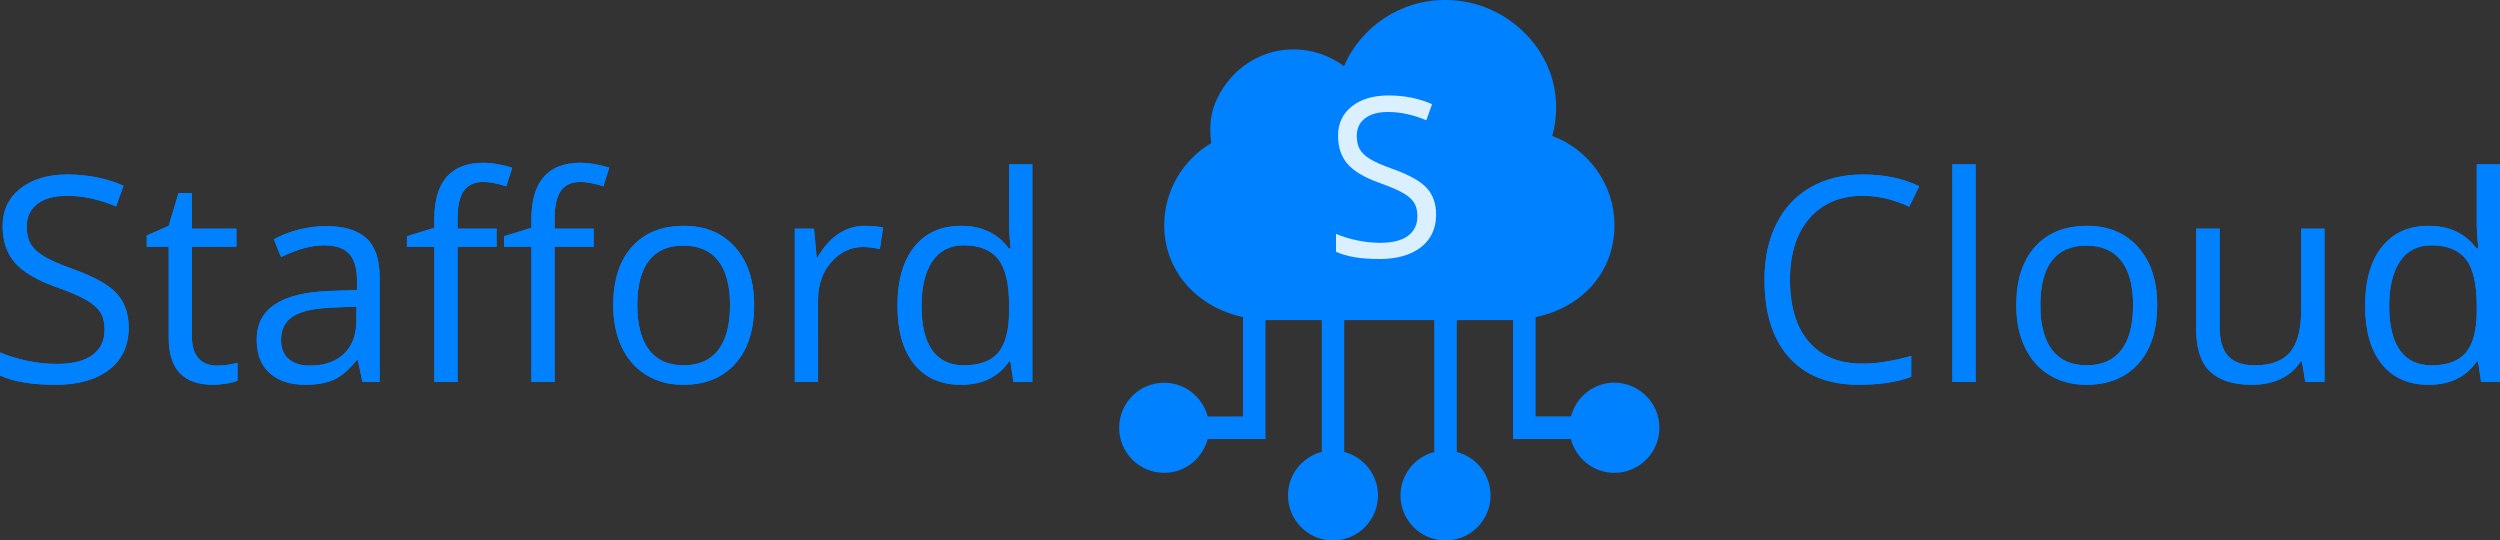 <?xml version="1.0" encoding="UTF-8" standalone="no"?>
<!-- Generator: SketchAPI 4.2.486 <https://api.sketch.io/> -->

<svg
   xmlns:sketchjs="https://sketch.io/dtd/"
   xmlns:dc="http://purl.org/dc/elements/1.1/"
   xmlns:cc="http://creativecommons.org/ns#"
   xmlns:rdf="http://www.w3.org/1999/02/22-rdf-syntax-ns#"
   xmlns:svg="http://www.w3.org/2000/svg"
   xmlns="http://www.w3.org/2000/svg"
   xmlns:sodipodi="http://sodipodi.sourceforge.net/DTD/sodipodi-0.dtd"
   xmlns:inkscape="http://www.inkscape.org/namespaces/inkscape"
   version="1.1"
   sketchjs:metadata="eyJ0aXRsZSI6IkxvZ29NYWtyIiwiZGVzY3JpcHRpb24iOiJtYWRlIHdpdGggaHR0cDovL2xvZ29tYWtyLmNvbSIsIm1ldGFkYXRhIjp7InVzZXJBZ2VudCI6eyJ1c2VyQWdlbnQiOiJNb3ppbGxhLzUuMCAoV2luZG93cyBOVCAxMC4wOyBXaW42NDsgeDY0KSBBcHBsZVdlYktpdC81MzcuMzYgKEtIVE1MLCBsaWtlIEdlY2tvKSBDaHJvbWUvNjEuMC4zMTYzLjEwMCBTYWZhcmkvNTM3LjM2IiwiZWRnZSI6ZmFsc2UsImZpcmVmb3giOmZhbHNlLCJpZSI6ZmFsc2UsIm9wZXJhIjpmYWxzZSwiY2hyb21lIjp0cnVlLCJzYWZhcmkiOmZhbHNlLCJibGFja2JlcnJ5IjpmYWxzZSwibWFjIjpmYWxzZSwid2luZG93cyI6dHJ1ZSwibGludXgiOmZhbHNlLCJhbmRyb2lkIjpmYWxzZSwiaW9zIjpmYWxzZSwiX21vYmlsZSI6ZmFsc2UsImNvcmRvdmEiOmZhbHNlLCJwaGFudG9tIjpmYWxzZSwiY2hyb21lQXBwIjpmYWxzZSwibm9kZSI6ZmFsc2UsIm5vZGV3ZWJraXQiOmZhbHNlLCJsYW5nIjoiZW4tdXMiLCJoaXN0b3J5Ijp0cnVlLCJjaG9vc2VFbnRyeSI6ZmFsc2UsImNhbnZhcyI6dHJ1ZSwiY3NzQmFja2dyb3VuZEJsZW5kTW9kZSI6ImJhY2tncm91bmRCbGVuZE1vZGUiLCJjc3NCYWNrZ3JvdW5kQ2xpcCI6ImJhY2tncm91bmRDbGlwIiwiY3NzRmlsdGVyIjoiZmlsdGVyIiwiY3NzVGV4dEZpbGxDb2xvciI6IndlYmtpdFRleHRGaWxsQ29sb3IiLCJjc3NUcmFuc2Zvcm0iOiJ0cmFuc2Zvcm0iLCJjc3NUcmFuc2Zvcm1PcmlnaW4iOiJ0cmFuc2Zvcm1PcmlnaW4iLCJjdHhfaW1hZ2VTbW9vdGhpbmciOnRydWUsImN0eF9saW5lRGFzaCI6dHJ1ZSwiY3R4X2JsaXAiOnRydWUsImdjbyI6eyJzb3VyY2Utb3ZlciI6dHJ1ZSwic291cmNlLWluIjp0cnVlLCJzb3VyY2Utb3V0Ijp0cnVlLCJzb3VyY2UtYXRvcCI6dHJ1ZSwiZGVzdGluYXRpb24tb3ZlciI6dHJ1ZSwiZGVzdGluYXRpb24taW4iOnRydWUsImRlc3RpbmF0aW9uLW91dCI6dHJ1ZSwiZGVzdGluYXRpb24tYXRvcCI6dHJ1ZSwibGlnaHRlciI6dHJ1ZSwiY29weSI6dHJ1ZSwieG9yIjp0cnVlLCJfX2NvbXBvc2l0ZSI6dHJ1ZSwibm9ybWFsIjp0cnVlLCJtdWx0aXBseSI6dHJ1ZSwic2NyZWVuIjp0cnVlLCJvdmVybGF5Ijp0cnVlLCJkYXJrZW4iOnRydWUsImxpZ2h0ZW4iOnRydWUsImNvbG9yLWRvZGdlIjp0cnVlLCJjb2xvci1idXJuIjp0cnVlLCJoYXJkLWxpZ2h0Ijp0cnVlLCJzb2Z0LWxpZ2h0Ijp0cnVlLCJkaWZmZXJlbmNlIjp0cnVlLCJleGNsdXNpb24iOnRydWUsImh1ZSI6dHJ1ZSwic2F0dXJhdGlvbiI6dHJ1ZSwiY29sb3IiOnRydWUsImx1bWlub3NpdHkiOnRydWUsIl9fYmxlbmQiOnRydWV9LCJfcGl4ZWxSYXRpbyI6MC44OTk5OTk5NzYxNTgxNDIxLCJwaXhlbFJhdGlvIjowLjg5OTk5OTk3NjE1ODE0MjEsImlkYiI6dHJ1ZSwiaW5jb2duaXRvIjpmYWxzZSwiaWRiX2Jsb2IiOnRydWUsImlvX2Jsb2IiOnRydWUsImNsaXBib2FyZCI6dHJ1ZX19LCJjbGlwUGF0aCI6eyJlbmFibGVkIjp0cnVlfSwiZXhwb3J0RFBJIjo3MiwiZXhwb3J0Rm9ybWF0IjoicG5nIiwiZXhwb3J0UXVhbGl0eSI6MC45NSwic2NhbGUiOjEsInVuaXRzIjoiJSIsIndpZHRoIjoxMDAsImhlaWdodCI6MTAwLCJwYWdlcyI6eyJsZW5ndGgiOjEsImRhdGEiOlt7IndpZHRoIjoxMDAsImhlaWdodCI6MTAwfV19fQ=="
   width="523.6"
   height="113.151"
   viewBox="156.105 161 523.6 113.151"
   sketchjs:version="4.2.486"
   id="svg434"
   sodipodi:docname="2019-0712 - Logo.svg"
   inkscape:version="0.92.4 5da689c313, 2019-01-14">
  <rect x="156.105" y="161" width="523.6" height="113.151" fill="#333333" stroke="none"/>
  <defs
     id="defs438" />
  <sodipodi:namedview
     pagecolor="#ffffff"
     bordercolor="#666666"
     borderopacity="1"
     objecttolerance="10"
     gridtolerance="10"
     guidetolerance="10"
     inkscape:pageopacity="0"
     inkscape:pageshadow="2"
     inkscape:window-width="1920"
     inkscape:window-height="1023"
     id="namedview436"
     showgrid="false"
     inkscape:zoom="1.7428426"
     inkscape:cx="376.36353"
     inkscape:cy="6.4227693"
     inkscape:window-x="0"
     inkscape:window-y="0"
     inkscape:window-maximized="1"
     inkscape:current-layer="svg434" />
  <g
     sketchjs:tool="clipart"
     transform="matrix(0.221,0,0,0.221,390.5,352.025)"
     id="g4">
    <path
       d="m 512,405.3 c 0,23.5 -19.1,42.7 -42.7,42.7 -19.8,0 -36.4,-13.7 -41.2,-32 H 373.3 V 303.2 c -1.3,0 -2.6,0.1 -3.8,0.1 H 320 v 124.9 c 18.3,4.8 32,21.3 32,41.2 0,23.5 -19.1,42.7 -42.7,42.7 -23.6,0 -42.7,-19.2 -42.7,-42.7 0,-19.8 13.7,-36.4 32,-41.2 V 303.3 h -85.3 v 124.9 c 18.3,4.8 32,21.3 32,41.2 0,23.5 -19.1,42.7 -42.7,42.7 -23.6,0 -42.6,-19.3 -42.6,-42.8 0,-19.8 13.7,-36.4 32,-41.2 V 303.3 h -49.5 c -1.3,0 -2.6,-0.1 -3.8,-0.1 V 416 H 83.9 C 79.1,434.3 62.6,448 42.7,448 19.1,448 0,428.8 0,405.3 c 0,-23.6 19.1,-42.7 42.7,-42.7 19.8,0 36.4,13.7 41.2,32 h 33.5 v -94.2 c -43.9,-9.5 -74.7,-43.8 -74.7,-87.1 0,-32.1 17.3,-61.8 44.6,-77.8 -1.3,-9.2 -2,-24.2 3.6,-37.8 11.8,-28.5 37.3,-47.8 66.4,-50.6 20.2,-1.9 40.1,3.7 55.8,15.5 16,-37.5 54.1,-63.4 97.4,-62.7 53.8,0.4 100.2,43.1 103.4,95.1 0.7,12.2 -0.4,23.1 -3.5,33.7 34.8,12.8 59,46.5 59,84.5 0,44.2 -30.2,78 -74.7,87.2 v 94.1 h 33.5 c 4.8,-18.3 21.3,-32 41.2,-32 23.5,0.2 42.6,19.3 42.6,42.8 z"
       sketchjs:uid="1"
       style="fill:#0081ff;fill-opacity:1;fill-rule:nonzero"
       id="path2"
       inkscape:connector-curvature="0" />
  </g>
  <g
     sketchjs:tool="text"
     transform="matrix(0.778,0,0,0.778,433.5,356)"
     style="fill:#ffffff;fill-opacity:1;fill-rule:nonzero"
     id="g44">
    <g
       sketchjs:uid="1"
       id="g42">
      <g
         sketchjs:uid="2"
         id="g40">
        <g
           clip-path="url(#ChOkCSiUkZfS)"
           id="g8">
          <g
             sketchjs:uid="5"
             id="g6" />
        </g>
        <g
           sketchjs:uid="6"
           id="g10" />
        <g
           clip-path="url(#HqktMiXEONQl)"
           id="g14">
          <g
             sketchjs:uid="9"
             id="g12" />
        </g>
        <g
           clip-path="url(#dRqsHlRAUtbX)"
           id="g18">
          <g
             sketchjs:uid="12"
             id="g16" />
        </g>
        <g
           sketchjs:uid="13"
           id="g20" />
        <g
           clip-path="url(#muhcXuGkKeNz)"
           id="g24">
          <g
             sketchjs:uid="16"
             id="g22" />
        </g>
        <g
           clip-path="url(#XedVXkgTeqtt)"
           id="g28">
          <g
             sketchjs:uid="19"
             id="g26" />
        </g>
        <g
           sketchjs:uid="20"
           id="g30" />
        <g
           clip-path="url(#DqifplQrlGma)"
           id="g34">
          <g
             sketchjs:uid="23"
             id="g32" />
        </g>
        <g
           sketchjs:uid="24"
           id="g38">
          <path
             d="m 30.059,52.604 v 0 0 q 0,5.654 -4.102,8.818 v 0 0 q -4.102,3.164 -11.133,3.164 v 0 0 q -7.617,0 -11.719,-1.963 v 0 -4.805 0 q 2.637,1.113 5.742,1.758 v 0 0 Q 11.953,60.221 15,60.221 v 0 0 q 4.98,0 7.5,-1.89 v 0 0 q 2.52,-1.89 2.52,-5.259 v 0 0 q 0,-2.227 -0.894,-3.647 v 0 0 q -0.894,-1.421 -2.988,-2.622 v 0 0 q -2.095,-1.201 -6.372,-2.725 v 0 0 Q 8.789,41.939 6.226,39.01 v 0 0 Q 3.662,36.08 3.662,31.363 v 0 0 q 0,-4.951 3.721,-7.881 v 0 0 q 3.721,-2.93 9.844,-2.93 v 0 0 q 6.387,0 11.748,2.344 v 0 l -1.553,4.336 v 0 q -5.303,-2.227 -10.312,-2.227 v 0 0 q -3.955,0 -6.182,1.699 v 0 0 q -2.227,1.699 -2.227,4.717 v 0 0 q 0,2.227 0.82,3.647 v 0 0 q 0.82,1.421 2.769,2.607 v 0 0 q 1.948,1.187 5.962,2.622 v 0 0 q 6.738,2.402 9.272,5.156 v 0 0 q 2.534,2.754 2.534,7.148 z"
             sketchjs:uid="25"
             style="fill:#ffffff;paint-order:stroke fill markers"
             id="path36"
             inkscape:connector-curvature="0" />
        </g>
      </g>
    </g>
  </g>
  <g
     sketchjs:tool="text"
     transform="translate(153,368)"
     style="fill:#0081ff;fill-opacity:1;fill-rule:nonzero"
     id="g76">
    <g
       sketchjs:uid="1"
       id="g74">
      <g
         sketchjs:uid="2"
         id="g72">
        <g
           clip-path="url(#fKXiCNixaIbM)"
           id="g48">
          <g
             sketchjs:uid="5"
             id="g46" />
        </g>
        <g
           sketchjs:uid="6"
           id="g50" />
        <g
           clip-path="url(#kdKPPuJDZhJr)"
           id="g54">
          <g
             sketchjs:uid="9"
             id="g52" />
        </g>
        <g
           clip-path="url(#rwZKPsKPeTOM)"
           id="g58">
          <g
             sketchjs:uid="12"
             id="g56" />
        </g>
        <g
           sketchjs:uid="13"
           id="g60" />
        <g
           clip-path="url(#hLFzFWiCXIOd)"
           id="g64">
          <g
             sketchjs:uid="16"
             id="g62" />
        </g>
        <g
           sketchjs:uid="17"
           id="g70">
          <path
             d="m 30.059,52.604 v 0 0 q 0,5.654 -4.102,8.818 v 0 0 q -4.102,3.164 -11.133,3.164 v 0 0 q -7.617,0 -11.719,-1.963 v 0 -4.805 0 q 2.637,1.113 5.742,1.758 v 0 0 Q 11.953,60.221 15,60.221 v 0 0 q 4.98,0 7.5,-1.89 v 0 0 q 2.52,-1.89 2.52,-5.259 v 0 0 q 0,-2.227 -0.894,-3.647 v 0 0 q -0.894,-1.421 -2.988,-2.622 v 0 0 q -2.095,-1.201 -6.372,-2.725 v 0 0 Q 8.789,41.939 6.226,39.01 v 0 0 Q 3.662,36.08 3.662,31.363 v 0 0 q 0,-4.951 3.721,-7.881 v 0 0 q 3.721,-2.93 9.844,-2.93 v 0 0 q 6.387,0 11.748,2.344 v 0 l -1.553,4.336 v 0 q -5.303,-2.227 -10.312,-2.227 v 0 0 q -3.955,0 -6.182,1.699 v 0 0 q -2.227,1.699 -2.227,4.717 v 0 0 q 0,2.227 0.82,3.647 v 0 0 q 0.82,1.421 2.769,2.607 v 0 0 q 1.948,1.187 5.962,2.622 v 0 0 q 6.738,2.402 9.272,5.156 v 0 0 q 2.534,2.754 2.534,7.148 z m 18.398,7.969 v 0 0 q 1.289,0 2.49,-0.19 v 0 0 q 1.201,-0.19 1.904,-0.396 v 0 3.721 0 q -0.791,0.381 -2.329,0.63 v 0 0 q -1.538,0.249 -2.769,0.249 v 0 0 q -9.316,0 -9.316,-9.814 v 0 -19.102 h -4.6 v -2.344 l 4.6,-2.021 2.051,-6.855 h 2.812 v 7.441 h 9.316 v 3.779 h -9.316 v 18.896 0 q 0,2.9 1.377,4.453 v 0 0 q 1.377,1.553 3.779,1.553 z M 82.617,64 H 79.014 L 78.047,59.43 H 77.812 v 0 q -2.402,3.018 -4.79,4.087 v 0 0 q -2.388,1.069 -5.962,1.069 v 0 0 q -4.775,0 -7.485,-2.461 v 0 0 q -2.71,-2.461 -2.71,-7.002 v 0 0 q 0,-9.727 15.557,-10.195 v 0 l 5.449,-0.176 v -1.992 0 q 0,-3.779 -1.626,-5.581 v 0 0 q -1.626,-1.802 -5.2,-1.802 v 0 0 q -4.014,0 -9.082,2.461 v 0 L 60.469,34.117 v 0 q 2.373,-1.289 5.2,-2.021 v 0 0 q 2.827,-0.732 5.669,-0.732 v 0 0 q 5.742,0 8.511,2.549 v 0 0 q 2.769,2.549 2.769,8.174 v 0 z M 68.027,60.572 v 0 0 q 4.541,0 7.134,-2.49 v 0 0 q 2.593,-2.49 2.593,-6.973 v 0 -2.9 l -4.863,0.205 v 0 q -5.801,0.205 -8.364,1.802 v 0 0 q -2.563,1.597 -2.563,4.966 v 0 0 q 0,2.637 1.597,4.014 v 0 0 q 1.597,1.377 4.468,1.377 z M 127.441,31.891 v 3.779 h -8.174 V 64 H 114.404 V 35.67 h -5.742 v -2.197 l 5.742,-1.758 v -1.787 0 q 0,-11.836 10.342,-11.836 v 0 0 q 2.549,0 5.977,1.025 v 0 l -1.26,3.896 v 0 q -2.812,-0.908 -4.805,-0.908 v 0 0 q -2.754,0 -4.072,1.831 v 0 0 q -1.318,1.831 -1.318,5.874 v 0 2.08 z m -20.332,0 v 3.779 H 98.936 V 64 H 94.072 V 35.67 h -5.742 v -2.197 l 5.742,-1.758 v -1.787 0 q 0,-11.836 10.342,-11.836 v 0 0 q 2.549,0 5.977,1.025 v 0 l -1.26,3.896 v 0 q -2.812,-0.908 -4.805,-0.908 v 0 0 q -2.754,0 -4.072,1.831 v 0 0 q -1.318,1.831 -1.318,5.874 v 0 2.08 z m 53.936,16.025 v 0 0 q 0,7.852 -3.955,12.261 v 0 0 q -3.955,4.409 -10.928,4.409 v 0 0 q -4.307,0 -7.646,-2.021 v 0 0 q -3.34,-2.021 -5.156,-5.801 v 0 0 q -1.816,-3.779 -1.816,-8.848 v 0 0 q 0,-7.852 3.926,-12.231 v 0 0 q 3.926,-4.38 10.898,-4.38 v 0 0 q 6.738,0 10.708,4.482 v 0 0 q 3.97,4.482 3.97,12.129 z m -24.463,0 v 0 0 q 0,6.152 2.461,9.375 v 0 0 q 2.461,3.223 7.236,3.223 v 0 0 q 4.775,0 7.251,-3.208 v 0 0 q 2.476,-3.208 2.476,-9.39 v 0 0 q 0,-6.123 -2.476,-9.302 v 0 0 q -2.476,-3.179 -7.31,-3.179 v 0 0 q -4.775,0 -7.207,3.135 v 0 0 q -2.432,3.135 -2.432,9.346 z m 47.637,-16.611 v 0 0 q 2.139,0 3.838,0.352 v 0 l -0.674,4.512 v 0 q -1.992,-0.439 -3.516,-0.439 v 0 0 q -3.896,0 -6.665,3.164 v 0 0 q -2.769,3.164 -2.769,7.881 v 0 V 64 h -4.863 V 31.891 h 4.014 l 0.557,5.947 h 0.234 v 0 q 1.787,-3.135 4.307,-4.834 v 0 0 q 2.52,-1.699 5.537,-1.699 z M 215.361,64 214.717,59.693 h -0.264 v 0 q -3.369,4.893 -10.078,4.893 v 0 0 q -6.299,0 -9.8,-4.307 v 0 0 q -3.501,-4.307 -3.501,-12.246 v 0 0 q 0,-7.939 3.516,-12.334 v 0 0 q 3.516,-4.395 9.785,-4.395 v 0 0 q 6.533,0 10.02,4.746 v 0 h 0.381 l -0.205,-2.314 -0.117,-2.256 V 18.414 h 4.863 V 64 Z m -10.371,-3.486 v 0 0 q 4.98,0 7.222,-2.71 v 0 0 q 2.241,-2.71 2.241,-8.745 v 0 -1.025 0 q 0,-6.826 -2.271,-9.741 v 0 0 q -2.271,-2.915 -7.251,-2.915 v 0 0 q -4.277,0 -6.548,3.325 v 0 0 q -2.271,3.325 -2.271,9.39 v 0 0 q 0,6.152 2.256,9.287 v 0 0 q 2.256,3.135 6.621,3.135 z"
             sketchjs:uid="18"
             style="fill:#0081ff;paint-order:stroke fill markers"
             id="path66"
             inkscape:connector-curvature="0" />
          <path
             d="m 393.229,25.006 v 0 0 q -7.061,0 -11.147,4.702 v 0 0 q -4.087,4.702 -4.087,12.876 v 0 0 q 0,8.408 3.94,12.993 v 0 0 q 3.94,4.585 11.235,4.585 v 0 0 q 4.482,0 10.225,-1.611 v 0 4.365 0 q -4.453,1.67 -10.986,1.67 v 0 0 q -9.463,0 -14.604,-5.742 v 0 0 q -5.142,-5.742 -5.142,-16.318 v 0 0 q 0,-6.621 2.476,-11.602 v 0 0 q 2.476,-4.98 7.148,-7.676 v 0 0 q 4.673,-2.695 11.001,-2.695 v 0 0 q 6.738,0 11.777,2.461 v 0 l -2.109,4.277 v 0 q -4.863,-2.285 -9.727,-2.285 z m 23.643,-6.592 V 64 h -4.863 V 18.414 Z m 38.027,29.502 v 0 0 q 0,7.852 -3.955,12.261 v 0 0 q -3.955,4.409 -10.928,4.409 v 0 0 q -4.307,0 -7.646,-2.021 v 0 0 q -3.34,-2.021 -5.156,-5.801 v 0 0 q -1.816,-3.779 -1.816,-8.848 v 0 0 q 0,-7.852 3.926,-12.231 v 0 0 q 3.926,-4.38 10.898,-4.38 v 0 0 q 6.738,0 10.708,4.482 v 0 0 q 3.97,4.482 3.97,12.129 z m -24.463,0 v 0 0 q 0,6.152 2.461,9.375 v 0 0 q 2.461,3.223 7.236,3.223 v 0 0 q 4.775,0 7.251,-3.208 v 0 0 q 2.476,-3.208 2.476,-9.39 v 0 0 q 0,-6.123 -2.476,-9.302 v 0 0 q -2.476,-3.179 -7.31,-3.179 v 0 0 q -4.775,0 -7.207,3.135 v 0 0 q -2.432,3.135 -2.432,9.346 z m 32.637,-16.025 h 4.922 v 20.83 0 q 0,3.926 1.787,5.859 v 0 0 q 1.787,1.934 5.596,1.934 v 0 0 q 5.039,0 7.368,-2.754 v 0 0 q 2.329,-2.754 2.329,-8.994 v 0 -16.875 h 4.863 V 64 h -4.014 l -0.703,-4.307 h -0.264 v 0 q -1.494,2.373 -4.146,3.633 v 0 0 q -2.651,1.26 -6.05,1.26 v 0 0 q -5.859,0 -8.774,-2.783 v 0 0 q -2.915,-2.783 -2.915,-8.906 v 0 z M 522.75,64 522.105,59.693 h -0.264 v 0 q -3.369,4.893 -10.078,4.893 v 0 0 q -6.299,0 -9.8,-4.307 v 0 0 q -3.501,-4.307 -3.501,-12.246 v 0 0 q 0,-7.939 3.516,-12.334 v 0 0 q 3.516,-4.395 9.785,-4.395 v 0 0 q 6.533,0 10.02,4.746 v 0 h 0.381 l -0.205,-2.314 -0.117,-2.256 V 18.414 h 4.863 V 64 Z m -10.371,-3.486 v 0 0 q 4.98,0 7.222,-2.71 v 0 0 q 2.241,-2.71 2.241,-8.745 v 0 -1.025 0 q 0,-6.826 -2.271,-9.741 v 0 0 q -2.271,-2.915 -7.251,-2.915 v 0 0 q -4.277,0 -6.548,3.325 v 0 0 q -2.271,3.325 -2.271,9.39 v 0 0 q 0,6.152 2.256,9.287 v 0 0 q 2.256,3.135 6.621,3.135 z"
             sketchjs:uid="19"
             style="fill:#0081ff;paint-order:stroke fill markers"
             id="path68"
             inkscape:connector-curvature="0" />
        </g>
      </g>
    </g>
  </g>
  <g
     sketchjs:tool="text"
     transform="translate(153,368)"
     style="fill:#2c3f51;fill-opacity:1;fill-rule:nonzero"
     id="g108">
    <g
       sketchjs:uid="1"
       id="g106">
      <g
         sketchjs:uid="2"
         id="g104">
        <g
           clip-path="url(#ZcroWInGtbSI)"
           id="g80">
          <g
             sketchjs:uid="5"
             id="g78" />
        </g>
        <g
           sketchjs:uid="6"
           id="g82" />
        <g
           clip-path="url(#nvrXmQNWQstw)"
           id="g86">
          <g
             sketchjs:uid="9"
             id="g84" />
        </g>
        <g
           clip-path="url(#CTaowXKQfnrw)"
           id="g90">
          <g
             sketchjs:uid="12"
             id="g88" />
        </g>
        <g
           sketchjs:uid="13"
           id="g92" />
        <g
           clip-path="url(#TJNfqOTsqZJA)"
           id="g96">
          <g
             sketchjs:uid="16"
             id="g94" />
        </g>
        <g
           sketchjs:uid="17"
           id="g102">
          <path
             d="m 30.059,52.604 v 0 0 q 0,5.654 -4.102,8.818 v 0 0 q -4.102,3.164 -11.133,3.164 v 0 0 q -7.617,0 -11.719,-1.963 v 0 -4.805 0 q 2.637,1.113 5.742,1.758 v 0 0 Q 11.953,60.221 15,60.221 v 0 0 q 4.98,0 7.5,-1.89 v 0 0 q 2.52,-1.89 2.52,-5.259 v 0 0 q 0,-2.227 -0.894,-3.647 v 0 0 q -0.894,-1.421 -2.988,-2.622 v 0 0 q -2.095,-1.201 -6.372,-2.725 v 0 0 Q 8.789,41.939 6.226,39.01 v 0 0 Q 3.662,36.08 3.662,31.363 v 0 0 q 0,-4.951 3.721,-7.881 v 0 0 q 3.721,-2.93 9.844,-2.93 v 0 0 q 6.387,0 11.748,2.344 v 0 l -1.553,4.336 v 0 q -5.303,-2.227 -10.312,-2.227 v 0 0 q -3.955,0 -6.182,1.699 v 0 0 q -2.227,1.699 -2.227,4.717 v 0 0 q 0,2.227 0.82,3.647 v 0 0 q 0.82,1.421 2.769,2.607 v 0 0 q 1.948,1.187 5.962,2.622 v 0 0 q 6.738,2.402 9.272,5.156 v 0 0 q 2.534,2.754 2.534,7.148 z m 18.398,7.969 v 0 0 q 1.289,0 2.49,-0.19 v 0 0 q 1.201,-0.19 1.904,-0.396 v 0 3.721 0 q -0.791,0.381 -2.329,0.63 v 0 0 q -1.538,0.249 -2.769,0.249 v 0 0 q -9.316,0 -9.316,-9.814 v 0 -19.102 h -4.6 v -2.344 l 4.6,-2.021 2.051,-6.855 h 2.812 v 7.441 h 9.316 v 3.779 h -9.316 v 18.896 0 q 0,2.9 1.377,4.453 v 0 0 q 1.377,1.553 3.779,1.553 z M 82.617,64 H 79.014 L 78.047,59.43 H 77.812 v 0 q -2.402,3.018 -4.79,4.087 v 0 0 q -2.388,1.069 -5.962,1.069 v 0 0 q -4.775,0 -7.485,-2.461 v 0 0 q -2.71,-2.461 -2.71,-7.002 v 0 0 q 0,-9.727 15.557,-10.195 v 0 l 5.449,-0.176 v -1.992 0 q 0,-3.779 -1.626,-5.581 v 0 0 q -1.626,-1.802 -5.2,-1.802 v 0 0 q -4.014,0 -9.082,2.461 v 0 L 60.469,34.117 v 0 q 2.373,-1.289 5.2,-2.021 v 0 0 q 2.827,-0.732 5.669,-0.732 v 0 0 q 5.742,0 8.511,2.549 v 0 0 q 2.769,2.549 2.769,8.174 v 0 z M 68.027,60.572 v 0 0 q 4.541,0 7.134,-2.49 v 0 0 q 2.593,-2.49 2.593,-6.973 v 0 -2.9 l -4.863,0.205 v 0 q -5.801,0.205 -8.364,1.802 v 0 0 q -2.563,1.597 -2.563,4.966 v 0 0 q 0,2.637 1.597,4.014 v 0 0 q 1.597,1.377 4.468,1.377 z M 127.441,31.891 v 3.779 h -8.174 V 64 H 114.404 V 35.67 h -5.742 v -2.197 l 5.742,-1.758 v -1.787 0 q 0,-11.836 10.342,-11.836 v 0 0 q 2.549,0 5.977,1.025 v 0 l -1.26,3.896 v 0 q -2.812,-0.908 -4.805,-0.908 v 0 0 q -2.754,0 -4.072,1.831 v 0 0 q -1.318,1.831 -1.318,5.874 v 0 2.08 z m -20.332,0 v 3.779 H 98.936 V 64 H 94.072 V 35.67 h -5.742 v -2.197 l 5.742,-1.758 v -1.787 0 q 0,-11.836 10.342,-11.836 v 0 0 q 2.549,0 5.977,1.025 v 0 l -1.26,3.896 v 0 q -2.812,-0.908 -4.805,-0.908 v 0 0 q -2.754,0 -4.072,1.831 v 0 0 q -1.318,1.831 -1.318,5.874 v 0 2.08 z m 53.936,16.025 v 0 0 q 0,7.852 -3.955,12.261 v 0 0 q -3.955,4.409 -10.928,4.409 v 0 0 q -4.307,0 -7.646,-2.021 v 0 0 q -3.34,-2.021 -5.156,-5.801 v 0 0 q -1.816,-3.779 -1.816,-8.848 v 0 0 q 0,-7.852 3.926,-12.231 v 0 0 q 3.926,-4.38 10.898,-4.38 v 0 0 q 6.738,0 10.708,4.482 v 0 0 q 3.97,4.482 3.97,12.129 z m -24.463,0 v 0 0 q 0,6.152 2.461,9.375 v 0 0 q 2.461,3.223 7.236,3.223 v 0 0 q 4.775,0 7.251,-3.208 v 0 0 q 2.476,-3.208 2.476,-9.39 v 0 0 q 0,-6.123 -2.476,-9.302 v 0 0 q -2.476,-3.179 -7.31,-3.179 v 0 0 q -4.775,0 -7.207,3.135 v 0 0 q -2.432,3.135 -2.432,9.346 z m 47.637,-16.611 v 0 0 q 2.139,0 3.838,0.352 v 0 l -0.674,4.512 v 0 q -1.992,-0.439 -3.516,-0.439 v 0 0 q -3.896,0 -6.665,3.164 v 0 0 q -2.769,3.164 -2.769,7.881 v 0 V 64 h -4.863 V 31.891 h 4.014 l 0.557,5.947 h 0.234 v 0 q 1.787,-3.135 4.307,-4.834 v 0 0 q 2.52,-1.699 5.537,-1.699 z M 215.361,64 214.717,59.693 h -0.264 v 0 q -3.369,4.893 -10.078,4.893 v 0 0 q -6.299,0 -9.8,-4.307 v 0 0 q -3.501,-4.307 -3.501,-12.246 v 0 0 q 0,-7.939 3.516,-12.334 v 0 0 q 3.516,-4.395 9.785,-4.395 v 0 0 q 6.533,0 10.02,4.746 v 0 h 0.381 l -0.205,-2.314 -0.117,-2.256 V 18.414 h 4.863 V 64 Z m -10.371,-3.486 v 0 0 q 4.98,0 7.222,-2.71 v 0 0 q 2.241,-2.71 2.241,-8.745 v 0 -1.025 0 q 0,-6.826 -2.271,-9.741 v 0 0 q -2.271,-2.915 -7.251,-2.915 v 0 0 q -4.277,0 -6.548,3.325 v 0 0 q -2.271,3.325 -2.271,9.39 v 0 0 q 0,6.152 2.256,9.287 v 0 0 q 2.256,3.135 6.621,3.135 z"
             sketchjs:uid="18"
             style="fill:#2c3f51;paint-order:stroke fill markers"
             id="path98"
             inkscape:connector-curvature="0" />
          <path
             d="m 393.229,25.006 v 0 0 q -7.061,0 -11.147,4.702 v 0 0 q -4.087,4.702 -4.087,12.876 v 0 0 q 0,8.408 3.94,12.993 v 0 0 q 3.94,4.585 11.235,4.585 v 0 0 q 4.482,0 10.225,-1.611 v 0 4.365 0 q -4.453,1.67 -10.986,1.67 v 0 0 q -9.463,0 -14.604,-5.742 v 0 0 q -5.142,-5.742 -5.142,-16.318 v 0 0 q 0,-6.621 2.476,-11.602 v 0 0 q 2.476,-4.98 7.148,-7.676 v 0 0 q 4.673,-2.695 11.001,-2.695 v 0 0 q 6.738,0 11.777,2.461 v 0 l -2.109,4.277 v 0 q -4.863,-2.285 -9.727,-2.285 z m 23.643,-6.592 V 64 h -4.863 V 18.414 Z m 38.027,29.502 v 0 0 q 0,7.852 -3.955,12.261 v 0 0 q -3.955,4.409 -10.928,4.409 v 0 0 q -4.307,0 -7.646,-2.021 v 0 0 q -3.34,-2.021 -5.156,-5.801 v 0 0 q -1.816,-3.779 -1.816,-8.848 v 0 0 q 0,-7.852 3.926,-12.231 v 0 0 q 3.926,-4.38 10.898,-4.38 v 0 0 q 6.738,0 10.708,4.482 v 0 0 q 3.97,4.482 3.97,12.129 z m -24.463,0 v 0 0 q 0,6.152 2.461,9.375 v 0 0 q 2.461,3.223 7.236,3.223 v 0 0 q 4.775,0 7.251,-3.208 v 0 0 q 2.476,-3.208 2.476,-9.39 v 0 0 q 0,-6.123 -2.476,-9.302 v 0 0 q -2.476,-3.179 -7.31,-3.179 v 0 0 q -4.775,0 -7.207,3.135 v 0 0 q -2.432,3.135 -2.432,9.346 z m 32.637,-16.025 h 4.922 v 20.83 0 q 0,3.926 1.787,5.859 v 0 0 q 1.787,1.934 5.596,1.934 v 0 0 q 5.039,0 7.368,-2.754 v 0 0 q 2.329,-2.754 2.329,-8.994 v 0 -16.875 h 4.863 V 64 h -4.014 l -0.703,-4.307 h -0.264 v 0 q -1.494,2.373 -4.146,3.633 v 0 0 q -2.651,1.26 -6.05,1.26 v 0 0 q -5.859,0 -8.774,-2.783 v 0 0 q -2.915,-2.783 -2.915,-8.906 v 0 z M 522.75,64 522.105,59.693 h -0.264 v 0 q -3.369,4.893 -10.078,4.893 v 0 0 q -6.299,0 -9.8,-4.307 v 0 0 q -3.501,-4.307 -3.501,-12.246 v 0 0 q 0,-7.939 3.516,-12.334 v 0 0 q 3.516,-4.395 9.785,-4.395 v 0 0 q 6.533,0 10.02,4.746 v 0 h 0.381 l -0.205,-2.314 -0.117,-2.256 V 18.414 h 4.863 V 64 Z m -10.371,-3.486 v 0 0 q 4.98,0 7.222,-2.71 v 0 0 q 2.241,-2.71 2.241,-8.745 v 0 -1.025 0 q 0,-6.826 -2.271,-9.741 v 0 0 q -2.271,-2.915 -7.251,-2.915 v 0 0 q -4.277,0 -6.548,3.325 v 0 0 q -2.271,3.325 -2.271,9.39 v 0 0 q 0,6.152 2.256,9.287 v 0 0 q 2.256,3.135 6.621,3.135 z"
             sketchjs:uid="19"
             style="fill:#2c3f51;paint-order:stroke fill markers"
             id="path100"
             inkscape:connector-curvature="0" />
        </g>
      </g>
    </g>
  </g>
  <g
     sketchjs:tool="clipart"
     transform="matrix(0.221,0,0,0.221,390.5,161.025)"
     id="g112">
    <path
       d="m 512,405.3 c 0,23.5 -19.1,42.7 -42.7,42.7 -19.8,0 -36.4,-13.7 -41.2,-32 H 373.3 V 303.2 c -1.3,0 -2.6,0.1 -3.8,0.1 H 320 v 124.9 c 18.3,4.8 32,21.3 32,41.2 0,23.5 -19.1,42.7 -42.7,42.7 -23.6,0 -42.7,-19.2 -42.7,-42.7 0,-19.8 13.7,-36.4 32,-41.2 V 303.3 h -85.3 v 124.9 c 18.3,4.8 32,21.3 32,41.2 0,23.5 -19.1,42.7 -42.7,42.7 -23.6,0 -42.6,-19.3 -42.6,-42.8 0,-19.8 13.7,-36.4 32,-41.2 V 303.3 h -49.5 c -1.3,0 -2.6,-0.1 -3.8,-0.1 V 416 H 83.9 C 79.1,434.3 62.6,448 42.7,448 19.1,448 0,428.8 0,405.3 c 0,-23.6 19.1,-42.7 42.7,-42.7 19.8,0 36.4,13.7 41.2,32 h 33.5 v -94.2 c -43.9,-9.5 -74.7,-43.8 -74.7,-87.1 0,-32.1 17.3,-61.8 44.6,-77.8 -1.3,-9.2 -2,-24.2 3.6,-37.8 11.8,-28.5 37.3,-47.8 66.4,-50.6 20.2,-1.9 40.1,3.7 55.8,15.5 16,-37.5 54.1,-63.4 97.4,-62.7 53.8,0.4 100.2,43.1 103.4,95.1 0.7,12.2 -0.4,23.1 -3.5,33.7 34.8,12.8 59,46.5 59,84.5 0,44.2 -30.2,78 -74.7,87.2 v 94.1 h 33.5 c 4.8,-18.3 21.3,-32 41.2,-32 23.5,0.2 42.6,19.3 42.6,42.8 z"
       sketchjs:uid="1"
       style="fill:#0081ff;fill-opacity:1;fill-rule:nonzero"
       id="path110"
       inkscape:connector-curvature="0" />
  </g>
  <g
     sketchjs:tool="text"
     transform="matrix(0.778,0,0,0.778,433.5,165)"
     style="fill:#dbefff;fill-opacity:0.992;fill-rule:nonzero"
     id="g152">
    <g
       sketchjs:uid="1"
       id="g150"
       style="fill:#dbefff;fill-opacity:0.992">
      <g
         sketchjs:uid="2"
         id="g148"
         style="fill:#dbefff;fill-opacity:0.992">
        <g
           clip-path="url(#rTokrQkwHnMg)"
           id="g116"
           style="fill:#dbefff;fill-opacity:0.992">
          <g
             sketchjs:uid="5"
             id="g114"
             style="fill:#dbefff;fill-opacity:0.992" />
        </g>
        <g
           sketchjs:uid="6"
           id="g118"
           style="fill:#dbefff;fill-opacity:0.992" />
        <g
           clip-path="url(#oEkgLBxdTBFi)"
           id="g122"
           style="fill:#dbefff;fill-opacity:0.992">
          <g
             sketchjs:uid="9"
             id="g120"
             style="fill:#dbefff;fill-opacity:0.992" />
        </g>
        <g
           clip-path="url(#MNAJTAknfeDU)"
           id="g126"
           style="fill:#dbefff;fill-opacity:0.992">
          <g
             sketchjs:uid="12"
             id="g124"
             style="fill:#dbefff;fill-opacity:0.992" />
        </g>
        <g
           sketchjs:uid="13"
           id="g128"
           style="fill:#dbefff;fill-opacity:0.992" />
        <g
           clip-path="url(#wyPmITblSkRk)"
           id="g132"
           style="fill:#dbefff;fill-opacity:0.992">
          <g
             sketchjs:uid="16"
             id="g130"
             style="fill:#dbefff;fill-opacity:0.992" />
        </g>
        <g
           clip-path="url(#mvhdJbkrPETf)"
           id="g136"
           style="fill:#dbefff;fill-opacity:0.992">
          <g
             sketchjs:uid="19"
             id="g134"
             style="fill:#dbefff;fill-opacity:0.992" />
        </g>
        <g
           sketchjs:uid="20"
           id="g138"
           style="fill:#dbefff;fill-opacity:0.992" />
        <g
           clip-path="url(#gqWSObCTelLi)"
           id="g142"
           style="fill:#dbefff;fill-opacity:0.992">
          <g
             sketchjs:uid="23"
             id="g140"
             style="fill:#dbefff;fill-opacity:0.992" />
        </g>
        <g
           sketchjs:uid="24"
           id="g146"
           style="fill:#dbefff;fill-opacity:0.992">
          <path
             d="m 30.059,52.604 v 0 0 q 0,5.654 -4.102,8.818 v 0 0 q -4.102,3.164 -11.133,3.164 v 0 0 q -7.617,0 -11.719,-1.963 v 0 -4.805 0 q 2.637,1.113 5.742,1.758 v 0 0 Q 11.953,60.221 15,60.221 v 0 0 q 4.98,0 7.5,-1.89 v 0 0 q 2.52,-1.89 2.52,-5.259 v 0 0 q 0,-2.227 -0.894,-3.647 v 0 0 q -0.894,-1.421 -2.988,-2.622 v 0 0 q -2.095,-1.201 -6.372,-2.725 v 0 0 Q 8.789,41.939 6.226,39.01 v 0 0 Q 3.662,36.08 3.662,31.363 v 0 0 q 0,-4.951 3.721,-7.881 v 0 0 q 3.721,-2.93 9.844,-2.93 v 0 0 q 6.387,0 11.748,2.344 v 0 l -1.553,4.336 v 0 q -5.303,-2.227 -10.312,-2.227 v 0 0 q -3.955,0 -6.182,1.699 v 0 0 q -2.227,1.699 -2.227,4.717 v 0 0 q 0,2.227 0.82,3.647 v 0 0 q 0.82,1.421 2.769,2.607 v 0 0 q 1.948,1.187 5.962,2.622 v 0 0 q 6.738,2.402 9.272,5.156 v 0 0 q 2.534,2.754 2.534,7.148 z"
             sketchjs:uid="25"
             style="fill:#dbefff;paint-order:stroke fill markers;fill-opacity:0.992"
             id="path144"
             inkscape:connector-curvature="0" />
        </g>
      </g>
    </g>
  </g>
  <g
     sketchjs:tool="text"
     transform="translate(153,177)"
     style="fill:#0081ff;fill-opacity:1;fill-rule:nonzero"
     id="g184">
    <g
       sketchjs:uid="1"
       id="g182">
      <g
         sketchjs:uid="2"
         id="g180">
        <g
           clip-path="url(#hlBfTsXKNTvg)"
           id="g156">
          <g
             sketchjs:uid="5"
             id="g154" />
        </g>
        <g
           sketchjs:uid="6"
           id="g158" />
        <g
           clip-path="url(#RxcXdORmETah)"
           id="g162">
          <g
             sketchjs:uid="9"
             id="g160" />
        </g>
        <g
           clip-path="url(#giSarEZlMUIe)"
           id="g166">
          <g
             sketchjs:uid="12"
             id="g164" />
        </g>
        <g
           sketchjs:uid="13"
           id="g168" />
        <g
           clip-path="url(#TFTHxfZJTqAz)"
           id="g172">
          <g
             sketchjs:uid="16"
             id="g170" />
        </g>
        <g
           sketchjs:uid="17"
           id="g178">
          <path
             d="m 30.059,52.604 v 0 0 q 0,5.654 -4.102,8.818 v 0 0 q -4.102,3.164 -11.133,3.164 v 0 0 q -7.617,0 -11.719,-1.963 v 0 -4.805 0 q 2.637,1.113 5.742,1.758 v 0 0 Q 11.953,60.221 15,60.221 v 0 0 q 4.98,0 7.5,-1.89 v 0 0 q 2.52,-1.89 2.52,-5.259 v 0 0 q 0,-2.227 -0.894,-3.647 v 0 0 q -0.894,-1.421 -2.988,-2.622 v 0 0 q -2.095,-1.201 -6.372,-2.725 v 0 0 Q 8.789,41.939 6.226,39.01 v 0 0 Q 3.662,36.08 3.662,31.363 v 0 0 q 0,-4.951 3.721,-7.881 v 0 0 q 3.721,-2.93 9.844,-2.93 v 0 0 q 6.387,0 11.748,2.344 v 0 l -1.553,4.336 v 0 q -5.303,-2.227 -10.312,-2.227 v 0 0 q -3.955,0 -6.182,1.699 v 0 0 q -2.227,1.699 -2.227,4.717 v 0 0 q 0,2.227 0.82,3.647 v 0 0 q 0.82,1.421 2.769,2.607 v 0 0 q 1.948,1.187 5.962,2.622 v 0 0 q 6.738,2.402 9.272,5.156 v 0 0 q 2.534,2.754 2.534,7.148 z m 18.398,7.969 v 0 0 q 1.289,0 2.49,-0.19 v 0 0 q 1.201,-0.19 1.904,-0.396 v 0 3.721 0 q -0.791,0.381 -2.329,0.63 v 0 0 q -1.538,0.249 -2.769,0.249 v 0 0 q -9.316,0 -9.316,-9.814 v 0 -19.102 h -4.6 v -2.344 l 4.6,-2.021 2.051,-6.855 h 2.812 v 7.441 h 9.316 v 3.779 h -9.316 v 18.896 0 q 0,2.9 1.377,4.453 v 0 0 q 1.377,1.553 3.779,1.553 z M 82.617,64 H 79.014 L 78.047,59.43 H 77.812 v 0 q -2.402,3.018 -4.79,4.087 v 0 0 q -2.388,1.069 -5.962,1.069 v 0 0 q -4.775,0 -7.485,-2.461 v 0 0 q -2.71,-2.461 -2.71,-7.002 v 0 0 q 0,-9.727 15.557,-10.195 v 0 l 5.449,-0.176 v -1.992 0 q 0,-3.779 -1.626,-5.581 v 0 0 q -1.626,-1.802 -5.2,-1.802 v 0 0 q -4.014,0 -9.082,2.461 v 0 L 60.469,34.117 v 0 q 2.373,-1.289 5.2,-2.021 v 0 0 q 2.827,-0.732 5.669,-0.732 v 0 0 q 5.742,0 8.511,2.549 v 0 0 q 2.769,2.549 2.769,8.174 v 0 z M 68.027,60.572 v 0 0 q 4.541,0 7.134,-2.49 v 0 0 q 2.593,-2.49 2.593,-6.973 v 0 -2.9 l -4.863,0.205 v 0 q -5.801,0.205 -8.364,1.802 v 0 0 q -2.563,1.597 -2.563,4.966 v 0 0 q 0,2.637 1.597,4.014 v 0 0 q 1.597,1.377 4.468,1.377 z M 127.441,31.891 v 3.779 h -8.174 V 64 H 114.404 V 35.67 h -5.742 v -2.197 l 5.742,-1.758 v -1.787 0 q 0,-11.836 10.342,-11.836 v 0 0 q 2.549,0 5.977,1.025 v 0 l -1.26,3.896 v 0 q -2.812,-0.908 -4.805,-0.908 v 0 0 q -2.754,0 -4.072,1.831 v 0 0 q -1.318,1.831 -1.318,5.874 v 0 2.08 z m -20.332,0 v 3.779 H 98.936 V 64 H 94.072 V 35.67 h -5.742 v -2.197 l 5.742,-1.758 v -1.787 0 q 0,-11.836 10.342,-11.836 v 0 0 q 2.549,0 5.977,1.025 v 0 l -1.26,3.896 v 0 q -2.812,-0.908 -4.805,-0.908 v 0 0 q -2.754,0 -4.072,1.831 v 0 0 q -1.318,1.831 -1.318,5.874 v 0 2.08 z m 53.936,16.025 v 0 0 q 0,7.852 -3.955,12.261 v 0 0 q -3.955,4.409 -10.928,4.409 v 0 0 q -4.307,0 -7.646,-2.021 v 0 0 q -3.34,-2.021 -5.156,-5.801 v 0 0 q -1.816,-3.779 -1.816,-8.848 v 0 0 q 0,-7.852 3.926,-12.231 v 0 0 q 3.926,-4.38 10.898,-4.38 v 0 0 q 6.738,0 10.708,4.482 v 0 0 q 3.97,4.482 3.97,12.129 z m -24.463,0 v 0 0 q 0,6.152 2.461,9.375 v 0 0 q 2.461,3.223 7.236,3.223 v 0 0 q 4.775,0 7.251,-3.208 v 0 0 q 2.476,-3.208 2.476,-9.39 v 0 0 q 0,-6.123 -2.476,-9.302 v 0 0 q -2.476,-3.179 -7.31,-3.179 v 0 0 q -4.775,0 -7.207,3.135 v 0 0 q -2.432,3.135 -2.432,9.346 z m 47.637,-16.611 v 0 0 q 2.139,0 3.838,0.352 v 0 l -0.674,4.512 v 0 q -1.992,-0.439 -3.516,-0.439 v 0 0 q -3.896,0 -6.665,3.164 v 0 0 q -2.769,3.164 -2.769,7.881 v 0 V 64 h -4.863 V 31.891 h 4.014 l 0.557,5.947 h 0.234 v 0 q 1.787,-3.135 4.307,-4.834 v 0 0 q 2.52,-1.699 5.537,-1.699 z M 215.361,64 214.717,59.693 h -0.264 v 0 q -3.369,4.893 -10.078,4.893 v 0 0 q -6.299,0 -9.8,-4.307 v 0 0 q -3.501,-4.307 -3.501,-12.246 v 0 0 q 0,-7.939 3.516,-12.334 v 0 0 q 3.516,-4.395 9.785,-4.395 v 0 0 q 6.533,0 10.02,4.746 v 0 h 0.381 l -0.205,-2.314 -0.117,-2.256 V 18.414 h 4.863 V 64 Z m -10.371,-3.486 v 0 0 q 4.98,0 7.222,-2.71 v 0 0 q 2.241,-2.71 2.241,-8.745 v 0 -1.025 0 q 0,-6.826 -2.271,-9.741 v 0 0 q -2.271,-2.915 -7.251,-2.915 v 0 0 q -4.277,0 -6.548,3.325 v 0 0 q -2.271,3.325 -2.271,9.39 v 0 0 q 0,6.152 2.256,9.287 v 0 0 q 2.256,3.135 6.621,3.135 z"
             sketchjs:uid="18"
             style="fill:#0081ff;paint-order:stroke fill markers"
             id="path174"
             inkscape:connector-curvature="0" />
          <path
             d="m 393.229,25.006 v 0 0 q -7.061,0 -11.147,4.702 v 0 0 q -4.087,4.702 -4.087,12.876 v 0 0 q 0,8.408 3.94,12.993 v 0 0 q 3.94,4.585 11.235,4.585 v 0 0 q 4.482,0 10.225,-1.611 v 0 4.365 0 q -4.453,1.67 -10.986,1.67 v 0 0 q -9.463,0 -14.604,-5.742 v 0 0 q -5.142,-5.742 -5.142,-16.318 v 0 0 q 0,-6.621 2.476,-11.602 v 0 0 q 2.476,-4.98 7.148,-7.676 v 0 0 q 4.673,-2.695 11.001,-2.695 v 0 0 q 6.738,0 11.777,2.461 v 0 l -2.109,4.277 v 0 q -4.863,-2.285 -9.727,-2.285 z m 23.643,-6.592 V 64 h -4.863 V 18.414 Z m 38.027,29.502 v 0 0 q 0,7.852 -3.955,12.261 v 0 0 q -3.955,4.409 -10.928,4.409 v 0 0 q -4.307,0 -7.646,-2.021 v 0 0 q -3.34,-2.021 -5.156,-5.801 v 0 0 q -1.816,-3.779 -1.816,-8.848 v 0 0 q 0,-7.852 3.926,-12.231 v 0 0 q 3.926,-4.38 10.898,-4.38 v 0 0 q 6.738,0 10.708,4.482 v 0 0 q 3.97,4.482 3.97,12.129 z m -24.463,0 v 0 0 q 0,6.152 2.461,9.375 v 0 0 q 2.461,3.223 7.236,3.223 v 0 0 q 4.775,0 7.251,-3.208 v 0 0 q 2.476,-3.208 2.476,-9.39 v 0 0 q 0,-6.123 -2.476,-9.302 v 0 0 q -2.476,-3.179 -7.31,-3.179 v 0 0 q -4.775,0 -7.207,3.135 v 0 0 q -2.432,3.135 -2.432,9.346 z m 32.637,-16.025 h 4.922 v 20.83 0 q 0,3.926 1.787,5.859 v 0 0 q 1.787,1.934 5.596,1.934 v 0 0 q 5.039,0 7.368,-2.754 v 0 0 q 2.329,-2.754 2.329,-8.994 v 0 -16.875 h 4.863 V 64 h -4.014 l -0.703,-4.307 h -0.264 v 0 q -1.494,2.373 -4.146,3.633 v 0 0 q -2.651,1.26 -6.05,1.26 v 0 0 q -5.859,0 -8.774,-2.783 v 0 0 q -2.915,-2.783 -2.915,-8.906 v 0 z M 522.75,64 522.105,59.693 h -0.264 v 0 q -3.369,4.893 -10.078,4.893 v 0 0 q -6.299,0 -9.8,-4.307 v 0 0 q -3.501,-4.307 -3.501,-12.246 v 0 0 q 0,-7.939 3.516,-12.334 v 0 0 q 3.516,-4.395 9.785,-4.395 v 0 0 q 6.533,0 10.02,4.746 v 0 h 0.381 l -0.205,-2.314 -0.117,-2.256 V 18.414 h 4.863 V 64 Z m -10.371,-3.486 v 0 0 q 4.98,0 7.222,-2.71 v 0 0 q 2.241,-2.71 2.241,-8.745 v 0 -1.025 0 q 0,-6.826 -2.271,-9.741 v 0 0 q -2.271,-2.915 -7.251,-2.915 v 0 0 q -4.277,0 -6.548,3.325 v 0 0 q -2.271,3.325 -2.271,9.39 v 0 0 q 0,6.152 2.256,9.287 v 0 0 q 2.256,3.135 6.621,3.135 z"
             sketchjs:uid="19"
             style="fill:#0081ff;paint-order:stroke fill markers"
             id="path176"
             inkscape:connector-curvature="0" />
        </g>
      </g>
    </g>
  </g>
  <g
     sketchjs:tool="text"
     transform="translate(153,177)"
     style="fill:#0081ff;fill-opacity:0.992;fill-rule:nonzero"
     id="g216">
    <g
       sketchjs:uid="1"
       id="g214"
       style="fill:#0081ff;fill-opacity:0.992">
      <g
         sketchjs:uid="2"
         id="g212"
         style="fill:#0081ff;fill-opacity:0.992">
        <g
           clip-path="url(#ZukkDfoKPRFi)"
           id="g188"
           style="fill:#0081ff;fill-opacity:0.992">
          <g
             sketchjs:uid="5"
             id="g186"
             style="fill:#0081ff;fill-opacity:0.992" />
        </g>
        <g
           sketchjs:uid="6"
           id="g190"
           style="fill:#0081ff;fill-opacity:0.992" />
        <g
           clip-path="url(#rNFKksCbsTLz)"
           id="g194"
           style="fill:#0081ff;fill-opacity:0.992">
          <g
             sketchjs:uid="9"
             id="g192"
             style="fill:#0081ff;fill-opacity:0.992" />
        </g>
        <g
           clip-path="url(#ZzcpKRnnDEWN)"
           id="g198"
           style="fill:#0081ff;fill-opacity:0.992">
          <g
             sketchjs:uid="12"
             id="g196"
             style="fill:#0081ff;fill-opacity:0.992" />
        </g>
        <g
           sketchjs:uid="13"
           id="g200"
           style="fill:#0081ff;fill-opacity:0.992" />
        <g
           clip-path="url(#xHyURhZnJVWZ)"
           id="g204"
           style="fill:#0081ff;fill-opacity:0.992">
          <g
             sketchjs:uid="16"
             id="g202"
             style="fill:#0081ff;fill-opacity:0.992" />
        </g>
        <g
           sketchjs:uid="17"
           id="g210"
           style="fill:#0081ff;fill-opacity:0.992">
          <path
             d="m 30.059,52.604 v 0 0 q 0,5.654 -4.102,8.818 v 0 0 q -4.102,3.164 -11.133,3.164 v 0 0 q -7.617,0 -11.719,-1.963 v 0 -4.805 0 q 2.637,1.113 5.742,1.758 v 0 0 Q 11.953,60.221 15,60.221 v 0 0 q 4.98,0 7.5,-1.89 v 0 0 q 2.52,-1.89 2.52,-5.259 v 0 0 q 0,-2.227 -0.894,-3.647 v 0 0 q -0.894,-1.421 -2.988,-2.622 v 0 0 q -2.095,-1.201 -6.372,-2.725 v 0 0 Q 8.789,41.939 6.226,39.01 v 0 0 Q 3.662,36.08 3.662,31.363 v 0 0 q 0,-4.951 3.721,-7.881 v 0 0 q 3.721,-2.93 9.844,-2.93 v 0 0 q 6.387,0 11.748,2.344 v 0 l -1.553,4.336 v 0 q -5.303,-2.227 -10.312,-2.227 v 0 0 q -3.955,0 -6.182,1.699 v 0 0 q -2.227,1.699 -2.227,4.717 v 0 0 q 0,2.227 0.82,3.647 v 0 0 q 0.82,1.421 2.769,2.607 v 0 0 q 1.948,1.187 5.962,2.622 v 0 0 q 6.738,2.402 9.272,5.156 v 0 0 q 2.534,2.754 2.534,7.148 z m 18.398,7.969 v 0 0 q 1.289,0 2.49,-0.19 v 0 0 q 1.201,-0.19 1.904,-0.396 v 0 3.721 0 q -0.791,0.381 -2.329,0.63 v 0 0 q -1.538,0.249 -2.769,0.249 v 0 0 q -9.316,0 -9.316,-9.814 v 0 -19.102 h -4.6 v -2.344 l 4.6,-2.021 2.051,-6.855 h 2.812 v 7.441 h 9.316 v 3.779 h -9.316 v 18.896 0 q 0,2.9 1.377,4.453 v 0 0 q 1.377,1.553 3.779,1.553 z M 82.617,64 H 79.014 L 78.047,59.43 H 77.812 v 0 q -2.402,3.018 -4.79,4.087 v 0 0 q -2.388,1.069 -5.962,1.069 v 0 0 q -4.775,0 -7.485,-2.461 v 0 0 q -2.71,-2.461 -2.71,-7.002 v 0 0 q 0,-9.727 15.557,-10.195 v 0 l 5.449,-0.176 v -1.992 0 q 0,-3.779 -1.626,-5.581 v 0 0 q -1.626,-1.802 -5.2,-1.802 v 0 0 q -4.014,0 -9.082,2.461 v 0 L 60.469,34.117 v 0 q 2.373,-1.289 5.2,-2.021 v 0 0 q 2.827,-0.732 5.669,-0.732 v 0 0 q 5.742,0 8.511,2.549 v 0 0 q 2.769,2.549 2.769,8.174 v 0 z M 68.027,60.572 v 0 0 q 4.541,0 7.134,-2.49 v 0 0 q 2.593,-2.49 2.593,-6.973 v 0 -2.9 l -4.863,0.205 v 0 q -5.801,0.205 -8.364,1.802 v 0 0 q -2.563,1.597 -2.563,4.966 v 0 0 q 0,2.637 1.597,4.014 v 0 0 q 1.597,1.377 4.468,1.377 z M 127.441,31.891 v 3.779 h -8.174 V 64 H 114.404 V 35.67 h -5.742 v -2.197 l 5.742,-1.758 v -1.787 0 q 0,-11.836 10.342,-11.836 v 0 0 q 2.549,0 5.977,1.025 v 0 l -1.26,3.896 v 0 q -2.812,-0.908 -4.805,-0.908 v 0 0 q -2.754,0 -4.072,1.831 v 0 0 q -1.318,1.831 -1.318,5.874 v 0 2.08 z m -20.332,0 v 3.779 H 98.936 V 64 H 94.072 V 35.67 h -5.742 v -2.197 l 5.742,-1.758 v -1.787 0 q 0,-11.836 10.342,-11.836 v 0 0 q 2.549,0 5.977,1.025 v 0 l -1.26,3.896 v 0 q -2.812,-0.908 -4.805,-0.908 v 0 0 q -2.754,0 -4.072,1.831 v 0 0 q -1.318,1.831 -1.318,5.874 v 0 2.08 z m 53.936,16.025 v 0 0 q 0,7.852 -3.955,12.261 v 0 0 q -3.955,4.409 -10.928,4.409 v 0 0 q -4.307,0 -7.646,-2.021 v 0 0 q -3.34,-2.021 -5.156,-5.801 v 0 0 q -1.816,-3.779 -1.816,-8.848 v 0 0 q 0,-7.852 3.926,-12.231 v 0 0 q 3.926,-4.38 10.898,-4.38 v 0 0 q 6.738,0 10.708,4.482 v 0 0 q 3.97,4.482 3.97,12.129 z m -24.463,0 v 0 0 q 0,6.152 2.461,9.375 v 0 0 q 2.461,3.223 7.236,3.223 v 0 0 q 4.775,0 7.251,-3.208 v 0 0 q 2.476,-3.208 2.476,-9.39 v 0 0 q 0,-6.123 -2.476,-9.302 v 0 0 q -2.476,-3.179 -7.31,-3.179 v 0 0 q -4.775,0 -7.207,3.135 v 0 0 q -2.432,3.135 -2.432,9.346 z m 47.637,-16.611 v 0 0 q 2.139,0 3.838,0.352 v 0 l -0.674,4.512 v 0 q -1.992,-0.439 -3.516,-0.439 v 0 0 q -3.896,0 -6.665,3.164 v 0 0 q -2.769,3.164 -2.769,7.881 v 0 V 64 h -4.863 V 31.891 h 4.014 l 0.557,5.947 h 0.234 v 0 q 1.787,-3.135 4.307,-4.834 v 0 0 q 2.52,-1.699 5.537,-1.699 z M 215.361,64 214.717,59.693 h -0.264 v 0 q -3.369,4.893 -10.078,4.893 v 0 0 q -6.299,0 -9.8,-4.307 v 0 0 q -3.501,-4.307 -3.501,-12.246 v 0 0 q 0,-7.939 3.516,-12.334 v 0 0 q 3.516,-4.395 9.785,-4.395 v 0 0 q 6.533,0 10.02,4.746 v 0 h 0.381 l -0.205,-2.314 -0.117,-2.256 V 18.414 h 4.863 V 64 Z m -10.371,-3.486 v 0 0 q 4.98,0 7.222,-2.71 v 0 0 q 2.241,-2.71 2.241,-8.745 v 0 -1.025 0 q 0,-6.826 -2.271,-9.741 v 0 0 q -2.271,-2.915 -7.251,-2.915 v 0 0 q -4.277,0 -6.548,3.325 v 0 0 q -2.271,3.325 -2.271,9.39 v 0 0 q 0,6.152 2.256,9.287 v 0 0 q 2.256,3.135 6.621,3.135 z"
             sketchjs:uid="18"
             style="fill:#0081ff;paint-order:stroke fill markers;fill-opacity:0.992"
             id="path206"
             inkscape:connector-curvature="0" />
          <path
             d="m 393.229,25.006 v 0 0 q -7.061,0 -11.147,4.702 v 0 0 q -4.087,4.702 -4.087,12.876 v 0 0 q 0,8.408 3.94,12.993 v 0 0 q 3.94,4.585 11.235,4.585 v 0 0 q 4.482,0 10.225,-1.611 v 0 4.365 0 q -4.453,1.67 -10.986,1.67 v 0 0 q -9.463,0 -14.604,-5.742 v 0 0 q -5.142,-5.742 -5.142,-16.318 v 0 0 q 0,-6.621 2.476,-11.602 v 0 0 q 2.476,-4.98 7.148,-7.676 v 0 0 q 4.673,-2.695 11.001,-2.695 v 0 0 q 6.738,0 11.777,2.461 v 0 l -2.109,4.277 v 0 q -4.863,-2.285 -9.727,-2.285 z m 23.643,-6.592 V 64 h -4.863 V 18.414 Z m 38.027,29.502 v 0 0 q 0,7.852 -3.955,12.261 v 0 0 q -3.955,4.409 -10.928,4.409 v 0 0 q -4.307,0 -7.646,-2.021 v 0 0 q -3.34,-2.021 -5.156,-5.801 v 0 0 q -1.816,-3.779 -1.816,-8.848 v 0 0 q 0,-7.852 3.926,-12.231 v 0 0 q 3.926,-4.38 10.898,-4.38 v 0 0 q 6.738,0 10.708,4.482 v 0 0 q 3.97,4.482 3.97,12.129 z m -24.463,0 v 0 0 q 0,6.152 2.461,9.375 v 0 0 q 2.461,3.223 7.236,3.223 v 0 0 q 4.775,0 7.251,-3.208 v 0 0 q 2.476,-3.208 2.476,-9.39 v 0 0 q 0,-6.123 -2.476,-9.302 v 0 0 q -2.476,-3.179 -7.31,-3.179 v 0 0 q -4.775,0 -7.207,3.135 v 0 0 q -2.432,3.135 -2.432,9.346 z m 32.637,-16.025 h 4.922 v 20.83 0 q 0,3.926 1.787,5.859 v 0 0 q 1.787,1.934 5.596,1.934 v 0 0 q 5.039,0 7.368,-2.754 v 0 0 q 2.329,-2.754 2.329,-8.994 v 0 -16.875 h 4.863 V 64 h -4.014 l -0.703,-4.307 h -0.264 v 0 q -1.494,2.373 -4.146,3.633 v 0 0 q -2.651,1.26 -6.05,1.26 v 0 0 q -5.859,0 -8.774,-2.783 v 0 0 q -2.915,-2.783 -2.915,-8.906 v 0 z M 522.75,64 522.105,59.693 h -0.264 v 0 q -3.369,4.893 -10.078,4.893 v 0 0 q -6.299,0 -9.8,-4.307 v 0 0 q -3.501,-4.307 -3.501,-12.246 v 0 0 q 0,-7.939 3.516,-12.334 v 0 0 q 3.516,-4.395 9.785,-4.395 v 0 0 q 6.533,0 10.02,4.746 v 0 h 0.381 l -0.205,-2.314 -0.117,-2.256 V 18.414 h 4.863 V 64 Z m -10.371,-3.486 v 0 0 q 4.98,0 7.222,-2.71 v 0 0 q 2.241,-2.71 2.241,-8.745 v 0 -1.025 0 q 0,-6.826 -2.271,-9.741 v 0 0 q -2.271,-2.915 -7.251,-2.915 v 0 0 q -4.277,0 -6.548,3.325 v 0 0 q -2.271,3.325 -2.271,9.39 v 0 0 q 0,6.152 2.256,9.287 v 0 0 q 2.256,3.135 6.621,3.135 z"
             sketchjs:uid="19"
             style="fill:#0081ff;paint-order:stroke fill markers;fill-opacity:0.992"
             id="path208"
             inkscape:connector-curvature="0" />
        </g>
      </g>
    </g>
  </g>
  <g
     sketchjs:tool="clipart"
     transform="matrix(0.221,0,0,0.221,990.5,352.025)"
     id="g220">
    <path
       d="m 512,405.3 c 0,23.5 -19.1,42.7 -42.7,42.7 -19.8,0 -36.4,-13.7 -41.2,-32 H 373.3 V 303.2 c -1.3,0 -2.6,0.1 -3.8,0.1 H 320 v 124.9 c 18.3,4.8 32,21.3 32,41.2 0,23.5 -19.1,42.7 -42.7,42.7 -23.6,0 -42.7,-19.2 -42.7,-42.7 0,-19.8 13.7,-36.4 32,-41.2 V 303.3 h -85.3 v 124.9 c 18.3,4.8 32,21.3 32,41.2 0,23.5 -19.1,42.7 -42.7,42.7 -23.6,0 -42.6,-19.3 -42.6,-42.8 0,-19.8 13.7,-36.4 32,-41.2 V 303.3 h -49.5 c -1.3,0 -2.6,-0.1 -3.8,-0.1 V 416 H 83.9 C 79.1,434.3 62.6,448 42.7,448 19.1,448 0,428.8 0,405.3 c 0,-23.6 19.1,-42.7 42.7,-42.7 19.8,0 36.4,13.7 41.2,32 h 33.5 v -94.2 c -43.9,-9.5 -74.7,-43.8 -74.7,-87.1 0,-32.1 17.3,-61.8 44.6,-77.8 -1.3,-9.2 -2,-24.2 3.6,-37.8 11.8,-28.5 37.3,-47.8 66.4,-50.6 20.2,-1.9 40.1,3.7 55.8,15.5 16,-37.5 54.1,-63.4 97.4,-62.7 53.8,0.4 100.2,43.1 103.4,95.1 0.7,12.2 -0.4,23.1 -3.5,33.7 34.8,12.8 59,46.5 59,84.5 0,44.2 -30.2,78 -74.7,87.2 v 94.1 h 33.5 c 4.8,-18.3 21.3,-32 41.2,-32 23.5,0.2 42.6,19.3 42.6,42.8 z"
       sketchjs:uid="1"
       style="fill:#2c3f51;fill-opacity:1;fill-rule:nonzero"
       id="path218"
       inkscape:connector-curvature="0" />
  </g>
  <g
     sketchjs:tool="text"
     transform="matrix(0.778,0,0,0.778,1033.5,356)"
     style="fill:#ffffff;fill-opacity:1;fill-rule:nonzero"
     id="g260">
    <g
       sketchjs:uid="1"
       id="g258">
      <g
         sketchjs:uid="2"
         id="g256">
        <g
           clip-path="url(#OIWsEvSQLhkN)"
           id="g224">
          <g
             sketchjs:uid="5"
             id="g222" />
        </g>
        <g
           sketchjs:uid="6"
           id="g226" />
        <g
           clip-path="url(#GWeorTOXSloK)"
           id="g230">
          <g
             sketchjs:uid="9"
             id="g228" />
        </g>
        <g
           clip-path="url(#oVvhULQylTys)"
           id="g234">
          <g
             sketchjs:uid="12"
             id="g232" />
        </g>
        <g
           sketchjs:uid="13"
           id="g236" />
        <g
           clip-path="url(#fzKxFzvxZheX)"
           id="g240">
          <g
             sketchjs:uid="16"
             id="g238" />
        </g>
        <g
           clip-path="url(#inoJfhycsRvH)"
           id="g244">
          <g
             sketchjs:uid="19"
             id="g242" />
        </g>
        <g
           sketchjs:uid="20"
           id="g246" />
        <g
           clip-path="url(#VSbdlcbEXANN)"
           id="g250">
          <g
             sketchjs:uid="23"
             id="g248" />
        </g>
        <g
           sketchjs:uid="24"
           id="g254">
          <path
             d="m 30.059,52.604 v 0 0 q 0,5.654 -4.102,8.818 v 0 0 q -4.102,3.164 -11.133,3.164 v 0 0 q -7.617,0 -11.719,-1.963 v 0 -4.805 0 q 2.637,1.113 5.742,1.758 v 0 0 Q 11.953,60.221 15,60.221 v 0 0 q 4.98,0 7.5,-1.89 v 0 0 q 2.52,-1.89 2.52,-5.259 v 0 0 q 0,-2.227 -0.894,-3.647 v 0 0 q -0.894,-1.421 -2.988,-2.622 v 0 0 q -2.095,-1.201 -6.372,-2.725 v 0 0 Q 8.789,41.939 6.226,39.01 v 0 0 Q 3.662,36.08 3.662,31.363 v 0 0 q 0,-4.951 3.721,-7.881 v 0 0 q 3.721,-2.93 9.844,-2.93 v 0 0 q 6.387,0 11.748,2.344 v 0 l -1.553,4.336 v 0 q -5.303,-2.227 -10.312,-2.227 v 0 0 q -3.955,0 -6.182,1.699 v 0 0 q -2.227,1.699 -2.227,4.717 v 0 0 q 0,2.227 0.82,3.647 v 0 0 q 0.82,1.421 2.769,2.607 v 0 0 q 1.948,1.187 5.962,2.622 v 0 0 q 6.738,2.402 9.272,5.156 v 0 0 q 2.534,2.754 2.534,7.148 z"
             sketchjs:uid="25"
             style="fill:#ffffff;paint-order:stroke fill markers"
             id="path252"
             inkscape:connector-curvature="0" />
        </g>
      </g>
    </g>
  </g>
  <g
     sketchjs:tool="text"
     transform="translate(753,368)"
     style="fill:#0081ff;fill-opacity:1;fill-rule:nonzero"
     id="g292">
    <g
       sketchjs:uid="1"
       id="g290">
      <g
         sketchjs:uid="2"
         id="g288">
        <g
           clip-path="url(#LrFTXvzGoGZi)"
           id="g264">
          <g
             sketchjs:uid="5"
             id="g262" />
        </g>
        <g
           sketchjs:uid="6"
           id="g266" />
        <g
           clip-path="url(#NFZzhyCEaecF)"
           id="g270">
          <g
             sketchjs:uid="9"
             id="g268" />
        </g>
        <g
           clip-path="url(#lEbTanipaVTk)"
           id="g274">
          <g
             sketchjs:uid="12"
             id="g272" />
        </g>
        <g
           sketchjs:uid="13"
           id="g276" />
        <g
           clip-path="url(#ePaWTIZtbcSO)"
           id="g280">
          <g
             sketchjs:uid="16"
             id="g278" />
        </g>
        <g
           sketchjs:uid="17"
           id="g286">
          <path
             d="m 30.059,52.604 v 0 0 q 0,5.654 -4.102,8.818 v 0 0 q -4.102,3.164 -11.133,3.164 v 0 0 q -7.617,0 -11.719,-1.963 v 0 -4.805 0 q 2.637,1.113 5.742,1.758 v 0 0 Q 11.953,60.221 15,60.221 v 0 0 q 4.98,0 7.5,-1.89 v 0 0 q 2.52,-1.89 2.52,-5.259 v 0 0 q 0,-2.227 -0.894,-3.647 v 0 0 q -0.894,-1.421 -2.988,-2.622 v 0 0 q -2.095,-1.201 -6.372,-2.725 v 0 0 Q 8.789,41.939 6.226,39.01 v 0 0 Q 3.662,36.08 3.662,31.363 v 0 0 q 0,-4.951 3.721,-7.881 v 0 0 q 3.721,-2.93 9.844,-2.93 v 0 0 q 6.387,0 11.748,2.344 v 0 l -1.553,4.336 v 0 q -5.303,-2.227 -10.312,-2.227 v 0 0 q -3.955,0 -6.182,1.699 v 0 0 q -2.227,1.699 -2.227,4.717 v 0 0 q 0,2.227 0.82,3.647 v 0 0 q 0.82,1.421 2.769,2.607 v 0 0 q 1.948,1.187 5.962,2.622 v 0 0 q 6.738,2.402 9.272,5.156 v 0 0 q 2.534,2.754 2.534,7.148 z m 18.398,7.969 v 0 0 q 1.289,0 2.49,-0.19 v 0 0 q 1.201,-0.19 1.904,-0.396 v 0 3.721 0 q -0.791,0.381 -2.329,0.63 v 0 0 q -1.538,0.249 -2.769,0.249 v 0 0 q -9.316,0 -9.316,-9.814 v 0 -19.102 h -4.6 v -2.344 l 4.6,-2.021 2.051,-6.855 h 2.812 v 7.441 h 9.316 v 3.779 h -9.316 v 18.896 0 q 0,2.9 1.377,4.453 v 0 0 q 1.377,1.553 3.779,1.553 z M 82.617,64 H 79.014 L 78.047,59.43 H 77.812 v 0 q -2.402,3.018 -4.79,4.087 v 0 0 q -2.388,1.069 -5.962,1.069 v 0 0 q -4.775,0 -7.485,-2.461 v 0 0 q -2.71,-2.461 -2.71,-7.002 v 0 0 q 0,-9.727 15.557,-10.195 v 0 l 5.449,-0.176 v -1.992 0 q 0,-3.779 -1.626,-5.581 v 0 0 q -1.626,-1.802 -5.2,-1.802 v 0 0 q -4.014,0 -9.082,2.461 v 0 L 60.469,34.117 v 0 q 2.373,-1.289 5.2,-2.021 v 0 0 q 2.827,-0.732 5.669,-0.732 v 0 0 q 5.742,0 8.511,2.549 v 0 0 q 2.769,2.549 2.769,8.174 v 0 z M 68.027,60.572 v 0 0 q 4.541,0 7.134,-2.49 v 0 0 q 2.593,-2.49 2.593,-6.973 v 0 -2.9 l -4.863,0.205 v 0 q -5.801,0.205 -8.364,1.802 v 0 0 q -2.563,1.597 -2.563,4.966 v 0 0 q 0,2.637 1.597,4.014 v 0 0 q 1.597,1.377 4.468,1.377 z M 127.441,31.891 v 3.779 h -8.174 V 64 H 114.404 V 35.67 h -5.742 v -2.197 l 5.742,-1.758 v -1.787 0 q 0,-11.836 10.342,-11.836 v 0 0 q 2.549,0 5.977,1.025 v 0 l -1.26,3.896 v 0 q -2.812,-0.908 -4.805,-0.908 v 0 0 q -2.754,0 -4.072,1.831 v 0 0 q -1.318,1.831 -1.318,5.874 v 0 2.08 z m -20.332,0 v 3.779 H 98.936 V 64 H 94.072 V 35.67 h -5.742 v -2.197 l 5.742,-1.758 v -1.787 0 q 0,-11.836 10.342,-11.836 v 0 0 q 2.549,0 5.977,1.025 v 0 l -1.26,3.896 v 0 q -2.812,-0.908 -4.805,-0.908 v 0 0 q -2.754,0 -4.072,1.831 v 0 0 q -1.318,1.831 -1.318,5.874 v 0 2.08 z m 53.936,16.025 v 0 0 q 0,7.852 -3.955,12.261 v 0 0 q -3.955,4.409 -10.928,4.409 v 0 0 q -4.307,0 -7.646,-2.021 v 0 0 q -3.34,-2.021 -5.156,-5.801 v 0 0 q -1.816,-3.779 -1.816,-8.848 v 0 0 q 0,-7.852 3.926,-12.231 v 0 0 q 3.926,-4.38 10.898,-4.38 v 0 0 q 6.738,0 10.708,4.482 v 0 0 q 3.97,4.482 3.97,12.129 z m -24.463,0 v 0 0 q 0,6.152 2.461,9.375 v 0 0 q 2.461,3.223 7.236,3.223 v 0 0 q 4.775,0 7.251,-3.208 v 0 0 q 2.476,-3.208 2.476,-9.39 v 0 0 q 0,-6.123 -2.476,-9.302 v 0 0 q -2.476,-3.179 -7.31,-3.179 v 0 0 q -4.775,0 -7.207,3.135 v 0 0 q -2.432,3.135 -2.432,9.346 z m 47.637,-16.611 v 0 0 q 2.139,0 3.838,0.352 v 0 l -0.674,4.512 v 0 q -1.992,-0.439 -3.516,-0.439 v 0 0 q -3.896,0 -6.665,3.164 v 0 0 q -2.769,3.164 -2.769,7.881 v 0 V 64 h -4.863 V 31.891 h 4.014 l 0.557,5.947 h 0.234 v 0 q 1.787,-3.135 4.307,-4.834 v 0 0 q 2.52,-1.699 5.537,-1.699 z M 215.361,64 214.717,59.693 h -0.264 v 0 q -3.369,4.893 -10.078,4.893 v 0 0 q -6.299,0 -9.8,-4.307 v 0 0 q -3.501,-4.307 -3.501,-12.246 v 0 0 q 0,-7.939 3.516,-12.334 v 0 0 q 3.516,-4.395 9.785,-4.395 v 0 0 q 6.533,0 10.02,4.746 v 0 h 0.381 l -0.205,-2.314 -0.117,-2.256 V 18.414 h 4.863 V 64 Z m -10.371,-3.486 v 0 0 q 4.98,0 7.222,-2.71 v 0 0 q 2.241,-2.71 2.241,-8.745 v 0 -1.025 0 q 0,-6.826 -2.271,-9.741 v 0 0 q -2.271,-2.915 -7.251,-2.915 v 0 0 q -4.277,0 -6.548,3.325 v 0 0 q -2.271,3.325 -2.271,9.39 v 0 0 q 0,6.152 2.256,9.287 v 0 0 q 2.256,3.135 6.621,3.135 z"
             sketchjs:uid="18"
             style="fill:#0081ff;paint-order:stroke fill markers"
             id="path282"
             inkscape:connector-curvature="0" />
          <path
             d="m 393.229,25.006 v 0 0 q -7.061,0 -11.147,4.702 v 0 0 q -4.087,4.702 -4.087,12.876 v 0 0 q 0,8.408 3.94,12.993 v 0 0 q 3.94,4.585 11.235,4.585 v 0 0 q 4.482,0 10.225,-1.611 v 0 4.365 0 q -4.453,1.67 -10.986,1.67 v 0 0 q -9.463,0 -14.604,-5.742 v 0 0 q -5.142,-5.742 -5.142,-16.318 v 0 0 q 0,-6.621 2.476,-11.602 v 0 0 q 2.476,-4.98 7.148,-7.676 v 0 0 q 4.673,-2.695 11.001,-2.695 v 0 0 q 6.738,0 11.777,2.461 v 0 l -2.109,4.277 v 0 q -4.863,-2.285 -9.727,-2.285 z m 23.643,-6.592 V 64 h -4.863 V 18.414 Z m 38.027,29.502 v 0 0 q 0,7.852 -3.955,12.261 v 0 0 q -3.955,4.409 -10.928,4.409 v 0 0 q -4.307,0 -7.646,-2.021 v 0 0 q -3.34,-2.021 -5.156,-5.801 v 0 0 q -1.816,-3.779 -1.816,-8.848 v 0 0 q 0,-7.852 3.926,-12.231 v 0 0 q 3.926,-4.38 10.898,-4.38 v 0 0 q 6.738,0 10.708,4.482 v 0 0 q 3.97,4.482 3.97,12.129 z m -24.463,0 v 0 0 q 0,6.152 2.461,9.375 v 0 0 q 2.461,3.223 7.236,3.223 v 0 0 q 4.775,0 7.251,-3.208 v 0 0 q 2.476,-3.208 2.476,-9.39 v 0 0 q 0,-6.123 -2.476,-9.302 v 0 0 q -2.476,-3.179 -7.31,-3.179 v 0 0 q -4.775,0 -7.207,3.135 v 0 0 q -2.432,3.135 -2.432,9.346 z m 32.637,-16.025 h 4.922 v 20.83 0 q 0,3.926 1.787,5.859 v 0 0 q 1.787,1.934 5.596,1.934 v 0 0 q 5.039,0 7.368,-2.754 v 0 0 q 2.329,-2.754 2.329,-8.994 v 0 -16.875 h 4.863 V 64 h -4.014 l -0.703,-4.307 h -0.264 v 0 q -1.494,2.373 -4.146,3.633 v 0 0 q -2.651,1.26 -6.05,1.26 v 0 0 q -5.859,0 -8.774,-2.783 v 0 0 q -2.915,-2.783 -2.915,-8.906 v 0 z M 522.75,64 522.105,59.693 h -0.264 v 0 q -3.369,4.893 -10.078,4.893 v 0 0 q -6.299,0 -9.8,-4.307 v 0 0 q -3.501,-4.307 -3.501,-12.246 v 0 0 q 0,-7.939 3.516,-12.334 v 0 0 q 3.516,-4.395 9.785,-4.395 v 0 0 q 6.533,0 10.02,4.746 v 0 h 0.381 l -0.205,-2.314 -0.117,-2.256 V 18.414 h 4.863 V 64 Z m -10.371,-3.486 v 0 0 q 4.98,0 7.222,-2.71 v 0 0 q 2.241,-2.71 2.241,-8.745 v 0 -1.025 0 q 0,-6.826 -2.271,-9.741 v 0 0 q -2.271,-2.915 -7.251,-2.915 v 0 0 q -4.277,0 -6.548,3.325 v 0 0 q -2.271,3.325 -2.271,9.39 v 0 0 q 0,6.152 2.256,9.287 v 0 0 q 2.256,3.135 6.621,3.135 z"
             sketchjs:uid="19"
             style="fill:#0081ff;paint-order:stroke fill markers"
             id="path284"
             inkscape:connector-curvature="0" />
        </g>
      </g>
    </g>
  </g>
  <g
     sketchjs:tool="text"
     transform="translate(753,368)"
     style="fill:#2c3f51;fill-opacity:1;fill-rule:nonzero"
     id="g324">
    <g
       sketchjs:uid="1"
       id="g322">
      <g
         sketchjs:uid="2"
         id="g320">
        <g
           clip-path="url(#tNEkbvUcuZAm)"
           id="g296">
          <g
             sketchjs:uid="5"
             id="g294" />
        </g>
        <g
           sketchjs:uid="6"
           id="g298" />
        <g
           clip-path="url(#uzINRMHsHmPz)"
           id="g302">
          <g
             sketchjs:uid="9"
             id="g300" />
        </g>
        <g
           clip-path="url(#vSaDWUeIfGCE)"
           id="g306">
          <g
             sketchjs:uid="12"
             id="g304" />
        </g>
        <g
           sketchjs:uid="13"
           id="g308" />
        <g
           clip-path="url(#mdEvClINqZAq)"
           id="g312">
          <g
             sketchjs:uid="16"
             id="g310" />
        </g>
        <g
           sketchjs:uid="17"
           id="g318">
          <path
             d="m 30.059,52.604 v 0 0 q 0,5.654 -4.102,8.818 v 0 0 q -4.102,3.164 -11.133,3.164 v 0 0 q -7.617,0 -11.719,-1.963 v 0 -4.805 0 q 2.637,1.113 5.742,1.758 v 0 0 Q 11.953,60.221 15,60.221 v 0 0 q 4.98,0 7.5,-1.89 v 0 0 q 2.52,-1.89 2.52,-5.259 v 0 0 q 0,-2.227 -0.894,-3.647 v 0 0 q -0.894,-1.421 -2.988,-2.622 v 0 0 q -2.095,-1.201 -6.372,-2.725 v 0 0 Q 8.789,41.939 6.226,39.01 v 0 0 Q 3.662,36.08 3.662,31.363 v 0 0 q 0,-4.951 3.721,-7.881 v 0 0 q 3.721,-2.93 9.844,-2.93 v 0 0 q 6.387,0 11.748,2.344 v 0 l -1.553,4.336 v 0 q -5.303,-2.227 -10.312,-2.227 v 0 0 q -3.955,0 -6.182,1.699 v 0 0 q -2.227,1.699 -2.227,4.717 v 0 0 q 0,2.227 0.82,3.647 v 0 0 q 0.82,1.421 2.769,2.607 v 0 0 q 1.948,1.187 5.962,2.622 v 0 0 q 6.738,2.402 9.272,5.156 v 0 0 q 2.534,2.754 2.534,7.148 z m 18.398,7.969 v 0 0 q 1.289,0 2.49,-0.19 v 0 0 q 1.201,-0.19 1.904,-0.396 v 0 3.721 0 q -0.791,0.381 -2.329,0.63 v 0 0 q -1.538,0.249 -2.769,0.249 v 0 0 q -9.316,0 -9.316,-9.814 v 0 -19.102 h -4.6 v -2.344 l 4.6,-2.021 2.051,-6.855 h 2.812 v 7.441 h 9.316 v 3.779 h -9.316 v 18.896 0 q 0,2.9 1.377,4.453 v 0 0 q 1.377,1.553 3.779,1.553 z M 82.617,64 H 79.014 L 78.047,59.43 H 77.812 v 0 q -2.402,3.018 -4.79,4.087 v 0 0 q -2.388,1.069 -5.962,1.069 v 0 0 q -4.775,0 -7.485,-2.461 v 0 0 q -2.71,-2.461 -2.71,-7.002 v 0 0 q 0,-9.727 15.557,-10.195 v 0 l 5.449,-0.176 v -1.992 0 q 0,-3.779 -1.626,-5.581 v 0 0 q -1.626,-1.802 -5.2,-1.802 v 0 0 q -4.014,0 -9.082,2.461 v 0 L 60.469,34.117 v 0 q 2.373,-1.289 5.2,-2.021 v 0 0 q 2.827,-0.732 5.669,-0.732 v 0 0 q 5.742,0 8.511,2.549 v 0 0 q 2.769,2.549 2.769,8.174 v 0 z M 68.027,60.572 v 0 0 q 4.541,0 7.134,-2.49 v 0 0 q 2.593,-2.49 2.593,-6.973 v 0 -2.9 l -4.863,0.205 v 0 q -5.801,0.205 -8.364,1.802 v 0 0 q -2.563,1.597 -2.563,4.966 v 0 0 q 0,2.637 1.597,4.014 v 0 0 q 1.597,1.377 4.468,1.377 z M 127.441,31.891 v 3.779 h -8.174 V 64 H 114.404 V 35.67 h -5.742 v -2.197 l 5.742,-1.758 v -1.787 0 q 0,-11.836 10.342,-11.836 v 0 0 q 2.549,0 5.977,1.025 v 0 l -1.26,3.896 v 0 q -2.812,-0.908 -4.805,-0.908 v 0 0 q -2.754,0 -4.072,1.831 v 0 0 q -1.318,1.831 -1.318,5.874 v 0 2.08 z m -20.332,0 v 3.779 H 98.936 V 64 H 94.072 V 35.67 h -5.742 v -2.197 l 5.742,-1.758 v -1.787 0 q 0,-11.836 10.342,-11.836 v 0 0 q 2.549,0 5.977,1.025 v 0 l -1.26,3.896 v 0 q -2.812,-0.908 -4.805,-0.908 v 0 0 q -2.754,0 -4.072,1.831 v 0 0 q -1.318,1.831 -1.318,5.874 v 0 2.08 z m 53.936,16.025 v 0 0 q 0,7.852 -3.955,12.261 v 0 0 q -3.955,4.409 -10.928,4.409 v 0 0 q -4.307,0 -7.646,-2.021 v 0 0 q -3.34,-2.021 -5.156,-5.801 v 0 0 q -1.816,-3.779 -1.816,-8.848 v 0 0 q 0,-7.852 3.926,-12.231 v 0 0 q 3.926,-4.38 10.898,-4.38 v 0 0 q 6.738,0 10.708,4.482 v 0 0 q 3.97,4.482 3.97,12.129 z m -24.463,0 v 0 0 q 0,6.152 2.461,9.375 v 0 0 q 2.461,3.223 7.236,3.223 v 0 0 q 4.775,0 7.251,-3.208 v 0 0 q 2.476,-3.208 2.476,-9.39 v 0 0 q 0,-6.123 -2.476,-9.302 v 0 0 q -2.476,-3.179 -7.31,-3.179 v 0 0 q -4.775,0 -7.207,3.135 v 0 0 q -2.432,3.135 -2.432,9.346 z m 47.637,-16.611 v 0 0 q 2.139,0 3.838,0.352 v 0 l -0.674,4.512 v 0 q -1.992,-0.439 -3.516,-0.439 v 0 0 q -3.896,0 -6.665,3.164 v 0 0 q -2.769,3.164 -2.769,7.881 v 0 V 64 h -4.863 V 31.891 h 4.014 l 0.557,5.947 h 0.234 v 0 q 1.787,-3.135 4.307,-4.834 v 0 0 q 2.52,-1.699 5.537,-1.699 z M 215.361,64 214.717,59.693 h -0.264 v 0 q -3.369,4.893 -10.078,4.893 v 0 0 q -6.299,0 -9.8,-4.307 v 0 0 q -3.501,-4.307 -3.501,-12.246 v 0 0 q 0,-7.939 3.516,-12.334 v 0 0 q 3.516,-4.395 9.785,-4.395 v 0 0 q 6.533,0 10.02,4.746 v 0 h 0.381 l -0.205,-2.314 -0.117,-2.256 V 18.414 h 4.863 V 64 Z m -10.371,-3.486 v 0 0 q 4.98,0 7.222,-2.71 v 0 0 q 2.241,-2.71 2.241,-8.745 v 0 -1.025 0 q 0,-6.826 -2.271,-9.741 v 0 0 q -2.271,-2.915 -7.251,-2.915 v 0 0 q -4.277,0 -6.548,3.325 v 0 0 q -2.271,3.325 -2.271,9.39 v 0 0 q 0,6.152 2.256,9.287 v 0 0 q 2.256,3.135 6.621,3.135 z"
             sketchjs:uid="18"
             style="fill:#2c3f51;paint-order:stroke fill markers"
             id="path314"
             inkscape:connector-curvature="0" />
          <path
             d="m 393.229,25.006 v 0 0 q -7.061,0 -11.147,4.702 v 0 0 q -4.087,4.702 -4.087,12.876 v 0 0 q 0,8.408 3.94,12.993 v 0 0 q 3.94,4.585 11.235,4.585 v 0 0 q 4.482,0 10.225,-1.611 v 0 4.365 0 q -4.453,1.67 -10.986,1.67 v 0 0 q -9.463,0 -14.604,-5.742 v 0 0 q -5.142,-5.742 -5.142,-16.318 v 0 0 q 0,-6.621 2.476,-11.602 v 0 0 q 2.476,-4.98 7.148,-7.676 v 0 0 q 4.673,-2.695 11.001,-2.695 v 0 0 q 6.738,0 11.777,2.461 v 0 l -2.109,4.277 v 0 q -4.863,-2.285 -9.727,-2.285 z m 23.643,-6.592 V 64 h -4.863 V 18.414 Z m 38.027,29.502 v 0 0 q 0,7.852 -3.955,12.261 v 0 0 q -3.955,4.409 -10.928,4.409 v 0 0 q -4.307,0 -7.646,-2.021 v 0 0 q -3.34,-2.021 -5.156,-5.801 v 0 0 q -1.816,-3.779 -1.816,-8.848 v 0 0 q 0,-7.852 3.926,-12.231 v 0 0 q 3.926,-4.38 10.898,-4.38 v 0 0 q 6.738,0 10.708,4.482 v 0 0 q 3.97,4.482 3.97,12.129 z m -24.463,0 v 0 0 q 0,6.152 2.461,9.375 v 0 0 q 2.461,3.223 7.236,3.223 v 0 0 q 4.775,0 7.251,-3.208 v 0 0 q 2.476,-3.208 2.476,-9.39 v 0 0 q 0,-6.123 -2.476,-9.302 v 0 0 q -2.476,-3.179 -7.31,-3.179 v 0 0 q -4.775,0 -7.207,3.135 v 0 0 q -2.432,3.135 -2.432,9.346 z m 32.637,-16.025 h 4.922 v 20.83 0 q 0,3.926 1.787,5.859 v 0 0 q 1.787,1.934 5.596,1.934 v 0 0 q 5.039,0 7.368,-2.754 v 0 0 q 2.329,-2.754 2.329,-8.994 v 0 -16.875 h 4.863 V 64 h -4.014 l -0.703,-4.307 h -0.264 v 0 q -1.494,2.373 -4.146,3.633 v 0 0 q -2.651,1.26 -6.05,1.26 v 0 0 q -5.859,0 -8.774,-2.783 v 0 0 q -2.915,-2.783 -2.915,-8.906 v 0 z M 522.75,64 522.105,59.693 h -0.264 v 0 q -3.369,4.893 -10.078,4.893 v 0 0 q -6.299,0 -9.8,-4.307 v 0 0 q -3.501,-4.307 -3.501,-12.246 v 0 0 q 0,-7.939 3.516,-12.334 v 0 0 q 3.516,-4.395 9.785,-4.395 v 0 0 q 6.533,0 10.02,4.746 v 0 h 0.381 l -0.205,-2.314 -0.117,-2.256 V 18.414 h 4.863 V 64 Z m -10.371,-3.486 v 0 0 q 4.98,0 7.222,-2.71 v 0 0 q 2.241,-2.71 2.241,-8.745 v 0 -1.025 0 q 0,-6.826 -2.271,-9.741 v 0 0 q -2.271,-2.915 -7.251,-2.915 v 0 0 q -4.277,0 -6.548,3.325 v 0 0 q -2.271,3.325 -2.271,9.39 v 0 0 q 0,6.152 2.256,9.287 v 0 0 q 2.256,3.135 6.621,3.135 z"
             sketchjs:uid="19"
             style="fill:#2c3f51;paint-order:stroke fill markers"
             id="path316"
             inkscape:connector-curvature="0" />
        </g>
      </g>
    </g>
  </g>
  <g
     sketchjs:tool="clipart"
     transform="matrix(0.221,0,0,0.221,990.5,161.025)"
     id="g328">
    <path
       d="m 512,405.3 c 0,23.5 -19.1,42.7 -42.7,42.7 -19.8,0 -36.4,-13.7 -41.2,-32 H 373.3 V 303.2 c -1.3,0 -2.6,0.1 -3.8,0.1 H 320 v 124.9 c 18.3,4.8 32,21.3 32,41.2 0,23.5 -19.1,42.7 -42.7,42.7 -23.6,0 -42.7,-19.2 -42.7,-42.7 0,-19.8 13.7,-36.4 32,-41.2 V 303.3 h -85.3 v 124.9 c 18.3,4.8 32,21.3 32,41.2 0,23.5 -19.1,42.7 -42.7,42.7 -23.6,0 -42.6,-19.3 -42.6,-42.8 0,-19.8 13.7,-36.4 32,-41.2 V 303.3 h -49.5 c -1.3,0 -2.6,-0.1 -3.8,-0.1 V 416 H 83.9 C 79.1,434.3 62.6,448 42.7,448 19.1,448 0,428.8 0,405.3 c 0,-23.6 19.1,-42.7 42.7,-42.7 19.8,0 36.4,13.7 41.2,32 h 33.5 v -94.2 c -43.9,-9.5 -74.7,-43.8 -74.7,-87.1 0,-32.1 17.3,-61.8 44.6,-77.8 -1.3,-9.2 -2,-24.2 3.6,-37.8 11.8,-28.5 37.3,-47.8 66.4,-50.6 20.2,-1.9 40.1,3.7 55.8,15.5 16,-37.5 54.1,-63.4 97.4,-62.7 53.8,0.4 100.2,43.1 103.4,95.1 0.7,12.2 -0.4,23.1 -3.5,33.7 34.8,12.8 59,46.5 59,84.5 0,44.2 -30.2,78 -74.7,87.2 v 94.1 h 33.5 c 4.8,-18.3 21.3,-32 41.2,-32 23.5,0.2 42.6,19.3 42.6,42.8 z"
       sketchjs:uid="1"
       style="fill:#2a3f53;fill-opacity:1;fill-rule:nonzero"
       id="path326"
       inkscape:connector-curvature="0" />
  </g>
  <g
     sketchjs:tool="text"
     transform="matrix(0.778,0,0,0.778,1033.5,165)"
     style="fill:#ffffff;fill-opacity:1;fill-rule:nonzero"
     id="g368">
    <g
       sketchjs:uid="1"
       id="g366">
      <g
         sketchjs:uid="2"
         id="g364">
        <g
           clip-path="url(#pgNsKpTxEWQC)"
           id="g332">
          <g
             sketchjs:uid="5"
             id="g330" />
        </g>
        <g
           sketchjs:uid="6"
           id="g334" />
        <g
           clip-path="url(#BrNgVFfBFCSV)"
           id="g338">
          <g
             sketchjs:uid="9"
             id="g336" />
        </g>
        <g
           clip-path="url(#MMueuIgURDHv)"
           id="g342">
          <g
             sketchjs:uid="12"
             id="g340" />
        </g>
        <g
           sketchjs:uid="13"
           id="g344" />
        <g
           clip-path="url(#HOTtoCSebWWa)"
           id="g348">
          <g
             sketchjs:uid="16"
             id="g346" />
        </g>
        <g
           clip-path="url(#gJTJFalxhJpx)"
           id="g352">
          <g
             sketchjs:uid="19"
             id="g350" />
        </g>
        <g
           sketchjs:uid="20"
           id="g354" />
        <g
           clip-path="url(#LTVRHKQVHrCZ)"
           id="g358">
          <g
             sketchjs:uid="23"
             id="g356" />
        </g>
        <g
           sketchjs:uid="24"
           id="g362">
          <path
             d="m 30.059,52.604 v 0 0 q 0,5.654 -4.102,8.818 v 0 0 q -4.102,3.164 -11.133,3.164 v 0 0 q -7.617,0 -11.719,-1.963 v 0 -4.805 0 q 2.637,1.113 5.742,1.758 v 0 0 Q 11.953,60.221 15,60.221 v 0 0 q 4.98,0 7.5,-1.89 v 0 0 q 2.52,-1.89 2.52,-5.259 v 0 0 q 0,-2.227 -0.894,-3.647 v 0 0 q -0.894,-1.421 -2.988,-2.622 v 0 0 q -2.095,-1.201 -6.372,-2.725 v 0 0 Q 8.789,41.939 6.226,39.01 v 0 0 Q 3.662,36.08 3.662,31.363 v 0 0 q 0,-4.951 3.721,-7.881 v 0 0 q 3.721,-2.93 9.844,-2.93 v 0 0 q 6.387,0 11.748,2.344 v 0 l -1.553,4.336 v 0 q -5.303,-2.227 -10.312,-2.227 v 0 0 q -3.955,0 -6.182,1.699 v 0 0 q -2.227,1.699 -2.227,4.717 v 0 0 q 0,2.227 0.82,3.647 v 0 0 q 0.82,1.421 2.769,2.607 v 0 0 q 1.948,1.187 5.962,2.622 v 0 0 q 6.738,2.402 9.272,5.156 v 0 0 q 2.534,2.754 2.534,7.148 z"
             sketchjs:uid="25"
             style="fill:#ffffff;paint-order:stroke fill markers"
             id="path360"
             inkscape:connector-curvature="0" />
        </g>
      </g>
    </g>
  </g>
  <g
     sketchjs:tool="text"
     transform="translate(753,177)"
     style="fill:#0081ff;fill-opacity:1;fill-rule:nonzero"
     id="g400">
    <g
       sketchjs:uid="1"
       id="g398">
      <g
         sketchjs:uid="2"
         id="g396">
        <g
           clip-path="url(#oHelCwZlcRHK)"
           id="g372">
          <g
             sketchjs:uid="5"
             id="g370" />
        </g>
        <g
           sketchjs:uid="6"
           id="g374" />
        <g
           clip-path="url(#OcDHJycdNyGC)"
           id="g378">
          <g
             sketchjs:uid="9"
             id="g376" />
        </g>
        <g
           clip-path="url(#KtMOwzKXmKFy)"
           id="g382">
          <g
             sketchjs:uid="12"
             id="g380" />
        </g>
        <g
           sketchjs:uid="13"
           id="g384" />
        <g
           clip-path="url(#sWGkWTrgWRJs)"
           id="g388">
          <g
             sketchjs:uid="16"
             id="g386" />
        </g>
        <g
           sketchjs:uid="17"
           id="g394">
          <path
             d="m 30.059,52.604 v 0 0 q 0,5.654 -4.102,8.818 v 0 0 q -4.102,3.164 -11.133,3.164 v 0 0 q -7.617,0 -11.719,-1.963 v 0 -4.805 0 q 2.637,1.113 5.742,1.758 v 0 0 Q 11.953,60.221 15,60.221 v 0 0 q 4.98,0 7.5,-1.89 v 0 0 q 2.52,-1.89 2.52,-5.259 v 0 0 q 0,-2.227 -0.894,-3.647 v 0 0 q -0.894,-1.421 -2.988,-2.622 v 0 0 q -2.095,-1.201 -6.372,-2.725 v 0 0 Q 8.789,41.939 6.226,39.01 v 0 0 Q 3.662,36.08 3.662,31.363 v 0 0 q 0,-4.951 3.721,-7.881 v 0 0 q 3.721,-2.93 9.844,-2.93 v 0 0 q 6.387,0 11.748,2.344 v 0 l -1.553,4.336 v 0 q -5.303,-2.227 -10.312,-2.227 v 0 0 q -3.955,0 -6.182,1.699 v 0 0 q -2.227,1.699 -2.227,4.717 v 0 0 q 0,2.227 0.82,3.647 v 0 0 q 0.82,1.421 2.769,2.607 v 0 0 q 1.948,1.187 5.962,2.622 v 0 0 q 6.738,2.402 9.272,5.156 v 0 0 q 2.534,2.754 2.534,7.148 z m 18.398,7.969 v 0 0 q 1.289,0 2.49,-0.19 v 0 0 q 1.201,-0.19 1.904,-0.396 v 0 3.721 0 q -0.791,0.381 -2.329,0.63 v 0 0 q -1.538,0.249 -2.769,0.249 v 0 0 q -9.316,0 -9.316,-9.814 v 0 -19.102 h -4.6 v -2.344 l 4.6,-2.021 2.051,-6.855 h 2.812 v 7.441 h 9.316 v 3.779 h -9.316 v 18.896 0 q 0,2.9 1.377,4.453 v 0 0 q 1.377,1.553 3.779,1.553 z M 82.617,64 H 79.014 L 78.047,59.43 H 77.812 v 0 q -2.402,3.018 -4.79,4.087 v 0 0 q -2.388,1.069 -5.962,1.069 v 0 0 q -4.775,0 -7.485,-2.461 v 0 0 q -2.71,-2.461 -2.71,-7.002 v 0 0 q 0,-9.727 15.557,-10.195 v 0 l 5.449,-0.176 v -1.992 0 q 0,-3.779 -1.626,-5.581 v 0 0 q -1.626,-1.802 -5.2,-1.802 v 0 0 q -4.014,0 -9.082,2.461 v 0 L 60.469,34.117 v 0 q 2.373,-1.289 5.2,-2.021 v 0 0 q 2.827,-0.732 5.669,-0.732 v 0 0 q 5.742,0 8.511,2.549 v 0 0 q 2.769,2.549 2.769,8.174 v 0 z M 68.027,60.572 v 0 0 q 4.541,0 7.134,-2.49 v 0 0 q 2.593,-2.49 2.593,-6.973 v 0 -2.9 l -4.863,0.205 v 0 q -5.801,0.205 -8.364,1.802 v 0 0 q -2.563,1.597 -2.563,4.966 v 0 0 q 0,2.637 1.597,4.014 v 0 0 q 1.597,1.377 4.468,1.377 z M 127.441,31.891 v 3.779 h -8.174 V 64 H 114.404 V 35.67 h -5.742 v -2.197 l 5.742,-1.758 v -1.787 0 q 0,-11.836 10.342,-11.836 v 0 0 q 2.549,0 5.977,1.025 v 0 l -1.26,3.896 v 0 q -2.812,-0.908 -4.805,-0.908 v 0 0 q -2.754,0 -4.072,1.831 v 0 0 q -1.318,1.831 -1.318,5.874 v 0 2.08 z m -20.332,0 v 3.779 H 98.936 V 64 H 94.072 V 35.67 h -5.742 v -2.197 l 5.742,-1.758 v -1.787 0 q 0,-11.836 10.342,-11.836 v 0 0 q 2.549,0 5.977,1.025 v 0 l -1.26,3.896 v 0 q -2.812,-0.908 -4.805,-0.908 v 0 0 q -2.754,0 -4.072,1.831 v 0 0 q -1.318,1.831 -1.318,5.874 v 0 2.08 z m 53.936,16.025 v 0 0 q 0,7.852 -3.955,12.261 v 0 0 q -3.955,4.409 -10.928,4.409 v 0 0 q -4.307,0 -7.646,-2.021 v 0 0 q -3.34,-2.021 -5.156,-5.801 v 0 0 q -1.816,-3.779 -1.816,-8.848 v 0 0 q 0,-7.852 3.926,-12.231 v 0 0 q 3.926,-4.38 10.898,-4.38 v 0 0 q 6.738,0 10.708,4.482 v 0 0 q 3.97,4.482 3.97,12.129 z m -24.463,0 v 0 0 q 0,6.152 2.461,9.375 v 0 0 q 2.461,3.223 7.236,3.223 v 0 0 q 4.775,0 7.251,-3.208 v 0 0 q 2.476,-3.208 2.476,-9.39 v 0 0 q 0,-6.123 -2.476,-9.302 v 0 0 q -2.476,-3.179 -7.31,-3.179 v 0 0 q -4.775,0 -7.207,3.135 v 0 0 q -2.432,3.135 -2.432,9.346 z m 47.637,-16.611 v 0 0 q 2.139,0 3.838,0.352 v 0 l -0.674,4.512 v 0 q -1.992,-0.439 -3.516,-0.439 v 0 0 q -3.896,0 -6.665,3.164 v 0 0 q -2.769,3.164 -2.769,7.881 v 0 V 64 h -4.863 V 31.891 h 4.014 l 0.557,5.947 h 0.234 v 0 q 1.787,-3.135 4.307,-4.834 v 0 0 q 2.52,-1.699 5.537,-1.699 z M 215.361,64 214.717,59.693 h -0.264 v 0 q -3.369,4.893 -10.078,4.893 v 0 0 q -6.299,0 -9.8,-4.307 v 0 0 q -3.501,-4.307 -3.501,-12.246 v 0 0 q 0,-7.939 3.516,-12.334 v 0 0 q 3.516,-4.395 9.785,-4.395 v 0 0 q 6.533,0 10.02,4.746 v 0 h 0.381 l -0.205,-2.314 -0.117,-2.256 V 18.414 h 4.863 V 64 Z m -10.371,-3.486 v 0 0 q 4.98,0 7.222,-2.71 v 0 0 q 2.241,-2.71 2.241,-8.745 v 0 -1.025 0 q 0,-6.826 -2.271,-9.741 v 0 0 q -2.271,-2.915 -7.251,-2.915 v 0 0 q -4.277,0 -6.548,3.325 v 0 0 q -2.271,3.325 -2.271,9.39 v 0 0 q 0,6.152 2.256,9.287 v 0 0 q 2.256,3.135 6.621,3.135 z"
             sketchjs:uid="18"
             style="fill:#0081ff;paint-order:stroke fill markers"
             id="path390"
             inkscape:connector-curvature="0" />
          <path
             d="m 393.229,25.006 v 0 0 q -7.061,0 -11.147,4.702 v 0 0 q -4.087,4.702 -4.087,12.876 v 0 0 q 0,8.408 3.94,12.993 v 0 0 q 3.94,4.585 11.235,4.585 v 0 0 q 4.482,0 10.225,-1.611 v 0 4.365 0 q -4.453,1.67 -10.986,1.67 v 0 0 q -9.463,0 -14.604,-5.742 v 0 0 q -5.142,-5.742 -5.142,-16.318 v 0 0 q 0,-6.621 2.476,-11.602 v 0 0 q 2.476,-4.98 7.148,-7.676 v 0 0 q 4.673,-2.695 11.001,-2.695 v 0 0 q 6.738,0 11.777,2.461 v 0 l -2.109,4.277 v 0 q -4.863,-2.285 -9.727,-2.285 z m 23.643,-6.592 V 64 h -4.863 V 18.414 Z m 38.027,29.502 v 0 0 q 0,7.852 -3.955,12.261 v 0 0 q -3.955,4.409 -10.928,4.409 v 0 0 q -4.307,0 -7.646,-2.021 v 0 0 q -3.34,-2.021 -5.156,-5.801 v 0 0 q -1.816,-3.779 -1.816,-8.848 v 0 0 q 0,-7.852 3.926,-12.231 v 0 0 q 3.926,-4.38 10.898,-4.38 v 0 0 q 6.738,0 10.708,4.482 v 0 0 q 3.97,4.482 3.97,12.129 z m -24.463,0 v 0 0 q 0,6.152 2.461,9.375 v 0 0 q 2.461,3.223 7.236,3.223 v 0 0 q 4.775,0 7.251,-3.208 v 0 0 q 2.476,-3.208 2.476,-9.39 v 0 0 q 0,-6.123 -2.476,-9.302 v 0 0 q -2.476,-3.179 -7.31,-3.179 v 0 0 q -4.775,0 -7.207,3.135 v 0 0 q -2.432,3.135 -2.432,9.346 z m 32.637,-16.025 h 4.922 v 20.83 0 q 0,3.926 1.787,5.859 v 0 0 q 1.787,1.934 5.596,1.934 v 0 0 q 5.039,0 7.368,-2.754 v 0 0 q 2.329,-2.754 2.329,-8.994 v 0 -16.875 h 4.863 V 64 h -4.014 l -0.703,-4.307 h -0.264 v 0 q -1.494,2.373 -4.146,3.633 v 0 0 q -2.651,1.26 -6.05,1.26 v 0 0 q -5.859,0 -8.774,-2.783 v 0 0 q -2.915,-2.783 -2.915,-8.906 v 0 z M 522.75,64 522.105,59.693 h -0.264 v 0 q -3.369,4.893 -10.078,4.893 v 0 0 q -6.299,0 -9.8,-4.307 v 0 0 q -3.501,-4.307 -3.501,-12.246 v 0 0 q 0,-7.939 3.516,-12.334 v 0 0 q 3.516,-4.395 9.785,-4.395 v 0 0 q 6.533,0 10.02,4.746 v 0 h 0.381 l -0.205,-2.314 -0.117,-2.256 V 18.414 h 4.863 V 64 Z m -10.371,-3.486 v 0 0 q 4.98,0 7.222,-2.71 v 0 0 q 2.241,-2.71 2.241,-8.745 v 0 -1.025 0 q 0,-6.826 -2.271,-9.741 v 0 0 q -2.271,-2.915 -7.251,-2.915 v 0 0 q -4.277,0 -6.548,3.325 v 0 0 q -2.271,3.325 -2.271,9.39 v 0 0 q 0,6.152 2.256,9.287 v 0 0 q 2.256,3.135 6.621,3.135 z"
             sketchjs:uid="19"
             style="fill:#0081ff;paint-order:stroke fill markers"
             id="path392"
             inkscape:connector-curvature="0" />
        </g>
      </g>
    </g>
  </g>
  <g
     sketchjs:tool="text"
     transform="translate(753,177)"
     style="fill:#0081ff;fill-opacity:1;fill-rule:nonzero"
     id="g432">
    <g
       sketchjs:uid="1"
       id="g430">
      <g
         sketchjs:uid="2"
         id="g428">
        <g
           clip-path="url(#SLqJngItzXTv)"
           id="g404">
          <g
             sketchjs:uid="5"
             id="g402" />
        </g>
        <g
           sketchjs:uid="6"
           id="g406" />
        <g
           clip-path="url(#hxwvEbWQEtsv)"
           id="g410">
          <g
             sketchjs:uid="9"
             id="g408" />
        </g>
        <g
           clip-path="url(#CkmltInMcwrX)"
           id="g414">
          <g
             sketchjs:uid="12"
             id="g412" />
        </g>
        <g
           sketchjs:uid="13"
           id="g416" />
        <g
           clip-path="url(#QaTkKiUkkoSd)"
           id="g420">
          <g
             sketchjs:uid="16"
             id="g418" />
        </g>
        <g
           sketchjs:uid="17"
           id="g426">
          <path
             d="m 30.059,52.604 v 0 0 q 0,5.654 -4.102,8.818 v 0 0 q -4.102,3.164 -11.133,3.164 v 0 0 q -7.617,0 -11.719,-1.963 v 0 -4.805 0 q 2.637,1.113 5.742,1.758 v 0 0 Q 11.953,60.221 15,60.221 v 0 0 q 4.98,0 7.5,-1.89 v 0 0 q 2.52,-1.89 2.52,-5.259 v 0 0 q 0,-2.227 -0.894,-3.647 v 0 0 q -0.894,-1.421 -2.988,-2.622 v 0 0 q -2.095,-1.201 -6.372,-2.725 v 0 0 Q 8.789,41.939 6.226,39.01 v 0 0 Q 3.662,36.08 3.662,31.363 v 0 0 q 0,-4.951 3.721,-7.881 v 0 0 q 3.721,-2.93 9.844,-2.93 v 0 0 q 6.387,0 11.748,2.344 v 0 l -1.553,4.336 v 0 q -5.303,-2.227 -10.312,-2.227 v 0 0 q -3.955,0 -6.182,1.699 v 0 0 q -2.227,1.699 -2.227,4.717 v 0 0 q 0,2.227 0.82,3.647 v 0 0 q 0.82,1.421 2.769,2.607 v 0 0 q 1.948,1.187 5.962,2.622 v 0 0 q 6.738,2.402 9.272,5.156 v 0 0 q 2.534,2.754 2.534,7.148 z m 18.398,7.969 v 0 0 q 1.289,0 2.49,-0.19 v 0 0 q 1.201,-0.19 1.904,-0.396 v 0 3.721 0 q -0.791,0.381 -2.329,0.63 v 0 0 q -1.538,0.249 -2.769,0.249 v 0 0 q -9.316,0 -9.316,-9.814 v 0 -19.102 h -4.6 v -2.344 l 4.6,-2.021 2.051,-6.855 h 2.812 v 7.441 h 9.316 v 3.779 h -9.316 v 18.896 0 q 0,2.9 1.377,4.453 v 0 0 q 1.377,1.553 3.779,1.553 z M 82.617,64 H 79.014 L 78.047,59.43 H 77.812 v 0 q -2.402,3.018 -4.79,4.087 v 0 0 q -2.388,1.069 -5.962,1.069 v 0 0 q -4.775,0 -7.485,-2.461 v 0 0 q -2.71,-2.461 -2.71,-7.002 v 0 0 q 0,-9.727 15.557,-10.195 v 0 l 5.449,-0.176 v -1.992 0 q 0,-3.779 -1.626,-5.581 v 0 0 q -1.626,-1.802 -5.2,-1.802 v 0 0 q -4.014,0 -9.082,2.461 v 0 L 60.469,34.117 v 0 q 2.373,-1.289 5.2,-2.021 v 0 0 q 2.827,-0.732 5.669,-0.732 v 0 0 q 5.742,0 8.511,2.549 v 0 0 q 2.769,2.549 2.769,8.174 v 0 z M 68.027,60.572 v 0 0 q 4.541,0 7.134,-2.49 v 0 0 q 2.593,-2.49 2.593,-6.973 v 0 -2.9 l -4.863,0.205 v 0 q -5.801,0.205 -8.364,1.802 v 0 0 q -2.563,1.597 -2.563,4.966 v 0 0 q 0,2.637 1.597,4.014 v 0 0 q 1.597,1.377 4.468,1.377 z M 127.441,31.891 v 3.779 h -8.174 V 64 H 114.404 V 35.67 h -5.742 v -2.197 l 5.742,-1.758 v -1.787 0 q 0,-11.836 10.342,-11.836 v 0 0 q 2.549,0 5.977,1.025 v 0 l -1.26,3.896 v 0 q -2.812,-0.908 -4.805,-0.908 v 0 0 q -2.754,0 -4.072,1.831 v 0 0 q -1.318,1.831 -1.318,5.874 v 0 2.08 z m -20.332,0 v 3.779 H 98.936 V 64 H 94.072 V 35.67 h -5.742 v -2.197 l 5.742,-1.758 v -1.787 0 q 0,-11.836 10.342,-11.836 v 0 0 q 2.549,0 5.977,1.025 v 0 l -1.26,3.896 v 0 q -2.812,-0.908 -4.805,-0.908 v 0 0 q -2.754,0 -4.072,1.831 v 0 0 q -1.318,1.831 -1.318,5.874 v 0 2.08 z m 53.936,16.025 v 0 0 q 0,7.852 -3.955,12.261 v 0 0 q -3.955,4.409 -10.928,4.409 v 0 0 q -4.307,0 -7.646,-2.021 v 0 0 q -3.34,-2.021 -5.156,-5.801 v 0 0 q -1.816,-3.779 -1.816,-8.848 v 0 0 q 0,-7.852 3.926,-12.231 v 0 0 q 3.926,-4.38 10.898,-4.38 v 0 0 q 6.738,0 10.708,4.482 v 0 0 q 3.97,4.482 3.97,12.129 z m -24.463,0 v 0 0 q 0,6.152 2.461,9.375 v 0 0 q 2.461,3.223 7.236,3.223 v 0 0 q 4.775,0 7.251,-3.208 v 0 0 q 2.476,-3.208 2.476,-9.39 v 0 0 q 0,-6.123 -2.476,-9.302 v 0 0 q -2.476,-3.179 -7.31,-3.179 v 0 0 q -4.775,0 -7.207,3.135 v 0 0 q -2.432,3.135 -2.432,9.346 z m 47.637,-16.611 v 0 0 q 2.139,0 3.838,0.352 v 0 l -0.674,4.512 v 0 q -1.992,-0.439 -3.516,-0.439 v 0 0 q -3.896,0 -6.665,3.164 v 0 0 q -2.769,3.164 -2.769,7.881 v 0 V 64 h -4.863 V 31.891 h 4.014 l 0.557,5.947 h 0.234 v 0 q 1.787,-3.135 4.307,-4.834 v 0 0 q 2.52,-1.699 5.537,-1.699 z M 215.361,64 214.717,59.693 h -0.264 v 0 q -3.369,4.893 -10.078,4.893 v 0 0 q -6.299,0 -9.8,-4.307 v 0 0 q -3.501,-4.307 -3.501,-12.246 v 0 0 q 0,-7.939 3.516,-12.334 v 0 0 q 3.516,-4.395 9.785,-4.395 v 0 0 q 6.533,0 10.02,4.746 v 0 h 0.381 l -0.205,-2.314 -0.117,-2.256 V 18.414 h 4.863 V 64 Z m -10.371,-3.486 v 0 0 q 4.98,0 7.222,-2.71 v 0 0 q 2.241,-2.71 2.241,-8.745 v 0 -1.025 0 q 0,-6.826 -2.271,-9.741 v 0 0 q -2.271,-2.915 -7.251,-2.915 v 0 0 q -4.277,0 -6.548,3.325 v 0 0 q -2.271,3.325 -2.271,9.39 v 0 0 q 0,6.152 2.256,9.287 v 0 0 q 2.256,3.135 6.621,3.135 z"
             sketchjs:uid="18"
             style="fill:#0081ff;paint-order:stroke fill markers"
             id="path422"
             inkscape:connector-curvature="0" />
          <path
             d="m 393.229,25.006 v 0 0 q -7.061,0 -11.147,4.702 v 0 0 q -4.087,4.702 -4.087,12.876 v 0 0 q 0,8.408 3.94,12.993 v 0 0 q 3.94,4.585 11.235,4.585 v 0 0 q 4.482,0 10.225,-1.611 v 0 4.365 0 q -4.453,1.67 -10.986,1.67 v 0 0 q -9.463,0 -14.604,-5.742 v 0 0 q -5.142,-5.742 -5.142,-16.318 v 0 0 q 0,-6.621 2.476,-11.602 v 0 0 q 2.476,-4.98 7.148,-7.676 v 0 0 q 4.673,-2.695 11.001,-2.695 v 0 0 q 6.738,0 11.777,2.461 v 0 l -2.109,4.277 v 0 q -4.863,-2.285 -9.727,-2.285 z m 23.643,-6.592 V 64 h -4.863 V 18.414 Z m 38.027,29.502 v 0 0 q 0,7.852 -3.955,12.261 v 0 0 q -3.955,4.409 -10.928,4.409 v 0 0 q -4.307,0 -7.646,-2.021 v 0 0 q -3.34,-2.021 -5.156,-5.801 v 0 0 q -1.816,-3.779 -1.816,-8.848 v 0 0 q 0,-7.852 3.926,-12.231 v 0 0 q 3.926,-4.38 10.898,-4.38 v 0 0 q 6.738,0 10.708,4.482 v 0 0 q 3.97,4.482 3.97,12.129 z m -24.463,0 v 0 0 q 0,6.152 2.461,9.375 v 0 0 q 2.461,3.223 7.236,3.223 v 0 0 q 4.775,0 7.251,-3.208 v 0 0 q 2.476,-3.208 2.476,-9.39 v 0 0 q 0,-6.123 -2.476,-9.302 v 0 0 q -2.476,-3.179 -7.31,-3.179 v 0 0 q -4.775,0 -7.207,3.135 v 0 0 q -2.432,3.135 -2.432,9.346 z m 32.637,-16.025 h 4.922 v 20.83 0 q 0,3.926 1.787,5.859 v 0 0 q 1.787,1.934 5.596,1.934 v 0 0 q 5.039,0 7.368,-2.754 v 0 0 q 2.329,-2.754 2.329,-8.994 v 0 -16.875 h 4.863 V 64 h -4.014 l -0.703,-4.307 h -0.264 v 0 q -1.494,2.373 -4.146,3.633 v 0 0 q -2.651,1.26 -6.05,1.26 v 0 0 q -5.859,0 -8.774,-2.783 v 0 0 q -2.915,-2.783 -2.915,-8.906 v 0 z M 522.75,64 522.105,59.693 h -0.264 v 0 q -3.369,4.893 -10.078,4.893 v 0 0 q -6.299,0 -9.8,-4.307 v 0 0 q -3.501,-4.307 -3.501,-12.246 v 0 0 q 0,-7.939 3.516,-12.334 v 0 0 q 3.516,-4.395 9.785,-4.395 v 0 0 q 6.533,0 10.02,4.746 v 0 h 0.381 l -0.205,-2.314 -0.117,-2.256 V 18.414 h 4.863 V 64 Z m -10.371,-3.486 v 0 0 q 4.98,0 7.222,-2.71 v 0 0 q 2.241,-2.71 2.241,-8.745 v 0 -1.025 0 q 0,-6.826 -2.271,-9.741 v 0 0 q -2.271,-2.915 -7.251,-2.915 v 0 0 q -4.277,0 -6.548,3.325 v 0 0 q -2.271,3.325 -2.271,9.39 v 0 0 q 0,6.152 2.256,9.287 v 0 0 q 2.256,3.135 6.621,3.135 z"
             sketchjs:uid="19"
             style="fill:#0081ff;paint-order:stroke fill markers"
             id="path424"
             inkscape:connector-curvature="0" />
        </g>
      </g>
    </g>
  </g>
</svg>
